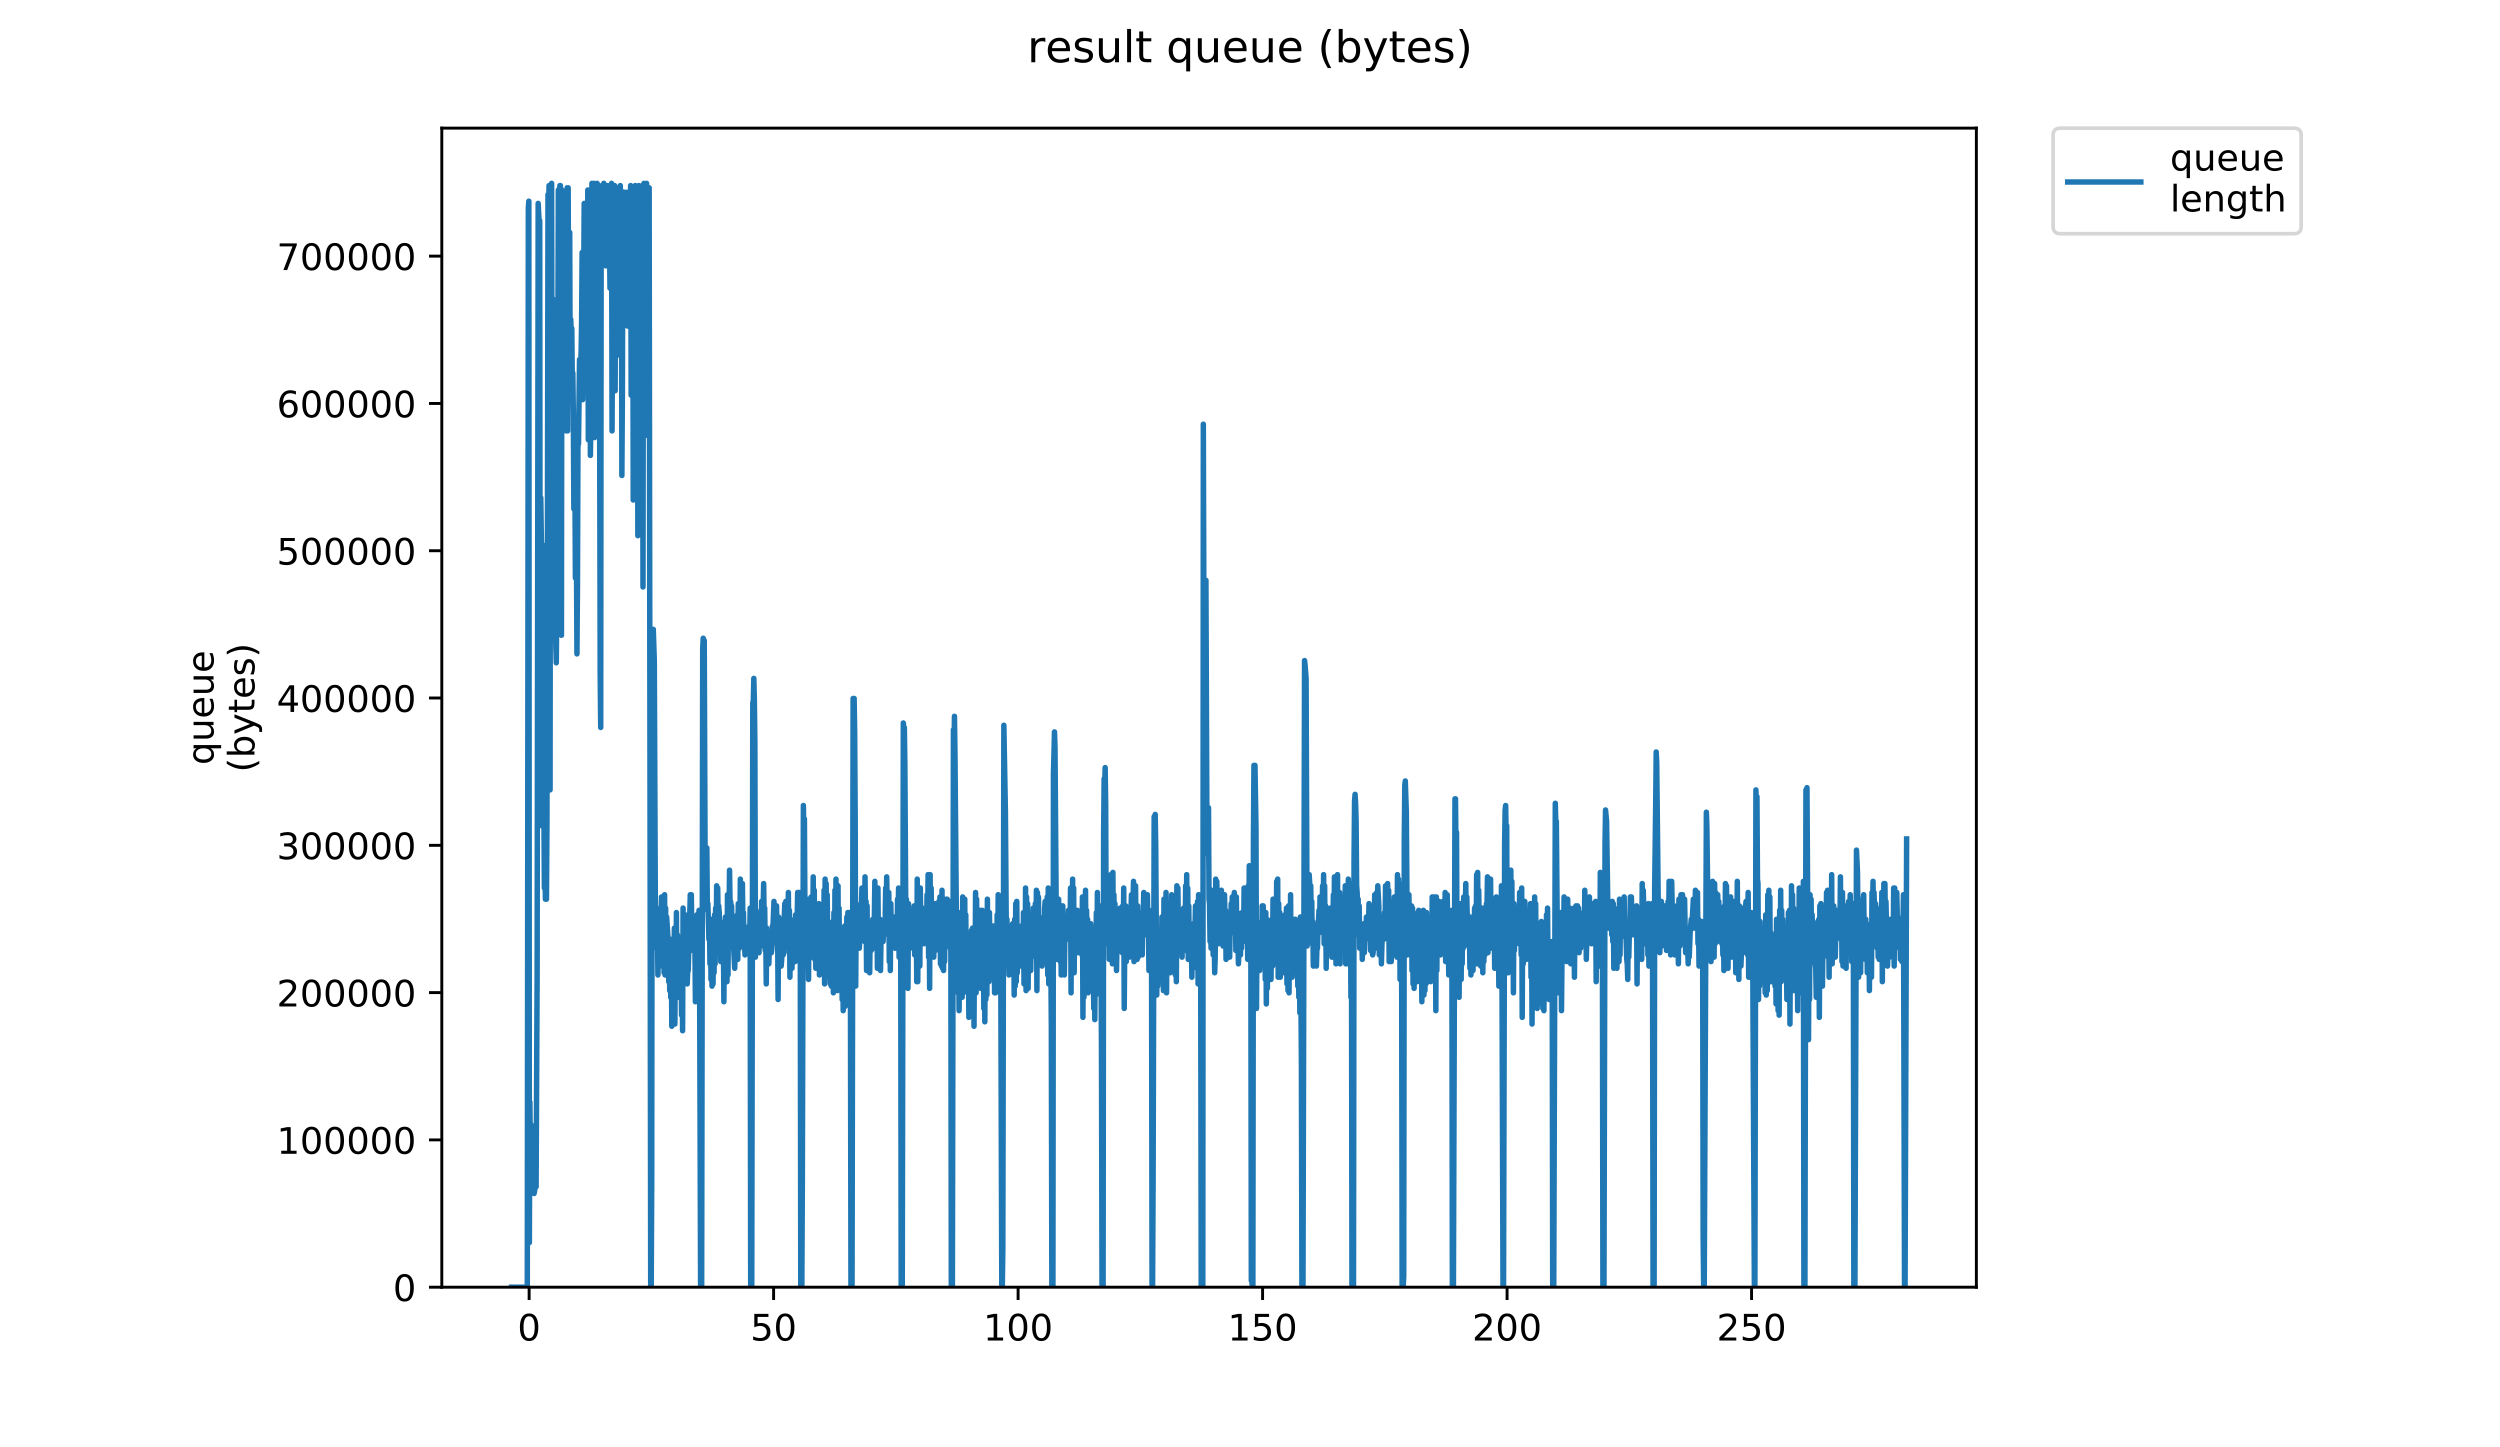 <?xml version="1.0" encoding="utf-8" standalone="no"?>
<!DOCTYPE svg PUBLIC "-//W3C//DTD SVG 1.1//EN"
  "http://www.w3.org/Graphics/SVG/1.1/DTD/svg11.dtd">
<!-- Created with matplotlib (https://matplotlib.org/) -->
<svg height="396pt" version="1.1" viewBox="0 0 684 396" width="684pt" xmlns="http://www.w3.org/2000/svg" xmlns:xlink="http://www.w3.org/1999/xlink">
 <defs>
  <style type="text/css">
*{stroke-linecap:butt;stroke-linejoin:round;}
  </style>
 </defs>
 <g id="figure_1">
  <g id="patch_1">
   <path d="M 0 396 
L 684 396 
L 684 0 
L 0 0 
z
" style="fill:#ffffff;"/>
  </g>
  <g id="axes_1">
   <g id="patch_2">
    <path d="M 120.879 352.174 
L 540.734 352.174 
L 540.734 35.062 
L 120.879 35.062 
z
" style="fill:#ffffff;"/>
   </g>
   <g id="matplotlib.axis_1">
    <g id="xtick_1">
     <g id="line2d_1">
      <defs>
       <path d="M 0 0 
L 0 3.5 
" id="m53b32d3ba4" style="stroke:#000000;stroke-width:0.8;"/>
      </defs>
      <g>
       <use style="stroke:#000000;stroke-width:0.8;" x="144.767" xlink:href="#m53b32d3ba4" y="352.174"/>
      </g>
     </g>
     <g id="text_1">
      <!-- 0 -->
      <defs>
       <path d="M 31.781 66.406 
Q 24.172 66.406 20.328 58.906 
Q 16.5 51.422 16.5 36.375 
Q 16.5 21.391 20.328 13.891 
Q 24.172 6.391 31.781 6.391 
Q 39.453 6.391 43.281 13.891 
Q 47.125 21.391 47.125 36.375 
Q 47.125 51.422 43.281 58.906 
Q 39.453 66.406 31.781 66.406 
z
M 31.781 74.219 
Q 44.047 74.219 50.516 64.516 
Q 56.984 54.828 56.984 36.375 
Q 56.984 17.969 50.516 8.266 
Q 44.047 -1.422 31.781 -1.422 
Q 19.531 -1.422 13.062 8.266 
Q 6.594 17.969 6.594 36.375 
Q 6.594 54.828 13.062 64.516 
Q 19.531 74.219 31.781 74.219 
z
" id="DejaVuSans-48"/>
      </defs>
      <g transform="translate(141.586 366.773)scale(0.1 -0.1)">
       <use xlink:href="#DejaVuSans-48"/>
      </g>
     </g>
    </g>
    <g id="xtick_2">
     <g id="line2d_2">
      <g>
       <use style="stroke:#000000;stroke-width:0.8;" x="211.659" xlink:href="#m53b32d3ba4" y="352.174"/>
      </g>
     </g>
     <g id="text_2">
      <!-- 50 -->
      <defs>
       <path d="M 10.797 72.906 
L 49.516 72.906 
L 49.516 64.594 
L 19.828 64.594 
L 19.828 46.734 
Q 21.969 47.469 24.109 47.828 
Q 26.266 48.188 28.422 48.188 
Q 40.625 48.188 47.75 41.5 
Q 54.891 34.812 54.891 23.391 
Q 54.891 11.625 47.562 5.094 
Q 40.234 -1.422 26.906 -1.422 
Q 22.312 -1.422 17.547 -0.641 
Q 12.797 0.141 7.719 1.703 
L 7.719 11.625 
Q 12.109 9.234 16.797 8.062 
Q 21.484 6.891 26.703 6.891 
Q 35.156 6.891 40.078 11.328 
Q 45.016 15.766 45.016 23.391 
Q 45.016 31 40.078 35.438 
Q 35.156 39.891 26.703 39.891 
Q 22.75 39.891 18.812 39.016 
Q 14.891 38.141 10.797 36.281 
z
" id="DejaVuSans-53"/>
      </defs>
      <g transform="translate(205.297 366.773)scale(0.1 -0.1)">
       <use xlink:href="#DejaVuSans-53"/>
       <use x="63.623" xlink:href="#DejaVuSans-48"/>
      </g>
     </g>
    </g>
    <g id="xtick_3">
     <g id="line2d_3">
      <g>
       <use style="stroke:#000000;stroke-width:0.8;" x="278.552" xlink:href="#m53b32d3ba4" y="352.174"/>
      </g>
     </g>
     <g id="text_3">
      <!-- 100 -->
      <defs>
       <path d="M 12.406 8.297 
L 28.516 8.297 
L 28.516 63.922 
L 10.984 60.406 
L 10.984 69.391 
L 28.422 72.906 
L 38.281 72.906 
L 38.281 8.297 
L 54.391 8.297 
L 54.391 0 
L 12.406 0 
z
" id="DejaVuSans-49"/>
      </defs>
      <g transform="translate(269.008 366.773)scale(0.1 -0.1)">
       <use xlink:href="#DejaVuSans-49"/>
       <use x="63.623" xlink:href="#DejaVuSans-48"/>
       <use x="127.246" xlink:href="#DejaVuSans-48"/>
      </g>
     </g>
    </g>
    <g id="xtick_4">
     <g id="line2d_4">
      <g>
       <use style="stroke:#000000;stroke-width:0.8;" x="345.444" xlink:href="#m53b32d3ba4" y="352.174"/>
      </g>
     </g>
     <g id="text_4">
      <!-- 150 -->
      <g transform="translate(335.901 366.773)scale(0.1 -0.1)">
       <use xlink:href="#DejaVuSans-49"/>
       <use x="63.623" xlink:href="#DejaVuSans-53"/>
       <use x="127.246" xlink:href="#DejaVuSans-48"/>
      </g>
     </g>
    </g>
    <g id="xtick_5">
     <g id="line2d_5">
      <g>
       <use style="stroke:#000000;stroke-width:0.8;" x="412.337" xlink:href="#m53b32d3ba4" y="352.174"/>
      </g>
     </g>
     <g id="text_5">
      <!-- 200 -->
      <defs>
       <path d="M 19.188 8.297 
L 53.609 8.297 
L 53.609 0 
L 7.328 0 
L 7.328 8.297 
Q 12.938 14.109 22.625 23.891 
Q 32.328 33.688 34.812 36.531 
Q 39.547 41.844 41.422 45.531 
Q 43.312 49.219 43.312 52.781 
Q 43.312 58.594 39.234 62.25 
Q 35.156 65.922 28.609 65.922 
Q 23.969 65.922 18.812 64.312 
Q 13.672 62.703 7.812 59.422 
L 7.812 69.391 
Q 13.766 71.781 18.938 73 
Q 24.125 74.219 28.422 74.219 
Q 39.75 74.219 46.484 68.547 
Q 53.219 62.891 53.219 53.422 
Q 53.219 48.922 51.531 44.891 
Q 49.859 40.875 45.406 35.406 
Q 44.188 33.984 37.641 27.219 
Q 31.109 20.453 19.188 8.297 
z
" id="DejaVuSans-50"/>
      </defs>
      <g transform="translate(402.793 366.773)scale(0.1 -0.1)">
       <use xlink:href="#DejaVuSans-50"/>
       <use x="63.623" xlink:href="#DejaVuSans-48"/>
       <use x="127.246" xlink:href="#DejaVuSans-48"/>
      </g>
     </g>
    </g>
    <g id="xtick_6">
     <g id="line2d_6">
      <g>
       <use style="stroke:#000000;stroke-width:0.8;" x="479.229" xlink:href="#m53b32d3ba4" y="352.174"/>
      </g>
     </g>
     <g id="text_6">
      <!-- 250 -->
      <g transform="translate(469.686 366.773)scale(0.1 -0.1)">
       <use xlink:href="#DejaVuSans-50"/>
       <use x="63.623" xlink:href="#DejaVuSans-53"/>
       <use x="127.246" xlink:href="#DejaVuSans-48"/>
      </g>
     </g>
    </g>
   </g>
   <g id="matplotlib.axis_2">
    <g id="ytick_1">
     <g id="line2d_7">
      <defs>
       <path d="M 0 0 
L -3.5 0 
" id="m476c897e3c" style="stroke:#000000;stroke-width:0.8;"/>
      </defs>
      <g>
       <use style="stroke:#000000;stroke-width:0.8;" x="120.879" xlink:href="#m476c897e3c" y="352.174"/>
      </g>
     </g>
     <g id="text_7">
      <!-- 0 -->
      <g transform="translate(107.516 355.973)scale(0.1 -0.1)">
       <use xlink:href="#DejaVuSans-48"/>
      </g>
     </g>
    </g>
    <g id="ytick_2">
     <g id="line2d_8">
      <g>
       <use style="stroke:#000000;stroke-width:0.8;" x="120.879" xlink:href="#m476c897e3c" y="311.875"/>
      </g>
     </g>
     <g id="text_8">
      <!-- 100000 -->
      <g transform="translate(75.704 315.675)scale(0.1 -0.1)">
       <use xlink:href="#DejaVuSans-49"/>
       <use x="63.623" xlink:href="#DejaVuSans-48"/>
       <use x="127.246" xlink:href="#DejaVuSans-48"/>
       <use x="190.869" xlink:href="#DejaVuSans-48"/>
       <use x="254.492" xlink:href="#DejaVuSans-48"/>
       <use x="318.115" xlink:href="#DejaVuSans-48"/>
      </g>
     </g>
    </g>
    <g id="ytick_3">
     <g id="line2d_9">
      <g>
       <use style="stroke:#000000;stroke-width:0.8;" x="120.879" xlink:href="#m476c897e3c" y="271.577"/>
      </g>
     </g>
     <g id="text_9">
      <!-- 200000 -->
      <g transform="translate(75.704 275.376)scale(0.1 -0.1)">
       <use xlink:href="#DejaVuSans-50"/>
       <use x="63.623" xlink:href="#DejaVuSans-48"/>
       <use x="127.246" xlink:href="#DejaVuSans-48"/>
       <use x="190.869" xlink:href="#DejaVuSans-48"/>
       <use x="254.492" xlink:href="#DejaVuSans-48"/>
       <use x="318.115" xlink:href="#DejaVuSans-48"/>
      </g>
     </g>
    </g>
    <g id="ytick_4">
     <g id="line2d_10">
      <g>
       <use style="stroke:#000000;stroke-width:0.8;" x="120.879" xlink:href="#m476c897e3c" y="231.278"/>
      </g>
     </g>
     <g id="text_10">
      <!-- 300000 -->
      <defs>
       <path d="M 40.578 39.312 
Q 47.656 37.797 51.625 33 
Q 55.609 28.219 55.609 21.188 
Q 55.609 10.406 48.188 4.484 
Q 40.766 -1.422 27.094 -1.422 
Q 22.516 -1.422 17.656 -0.516 
Q 12.797 0.391 7.625 2.203 
L 7.625 11.719 
Q 11.719 9.328 16.594 8.109 
Q 21.484 6.891 26.812 6.891 
Q 36.078 6.891 40.938 10.547 
Q 45.797 14.203 45.797 21.188 
Q 45.797 27.641 41.281 31.266 
Q 36.766 34.906 28.719 34.906 
L 20.219 34.906 
L 20.219 43.016 
L 29.109 43.016 
Q 36.375 43.016 40.234 45.922 
Q 44.094 48.828 44.094 54.297 
Q 44.094 59.906 40.109 62.906 
Q 36.141 65.922 28.719 65.922 
Q 24.656 65.922 20.016 65.031 
Q 15.375 64.156 9.812 62.312 
L 9.812 71.094 
Q 15.438 72.656 20.344 73.438 
Q 25.25 74.219 29.594 74.219 
Q 40.828 74.219 47.359 69.109 
Q 53.906 64.016 53.906 55.328 
Q 53.906 49.266 50.438 45.094 
Q 46.969 40.922 40.578 39.312 
z
" id="DejaVuSans-51"/>
      </defs>
      <g transform="translate(75.704 235.077)scale(0.1 -0.1)">
       <use xlink:href="#DejaVuSans-51"/>
       <use x="63.623" xlink:href="#DejaVuSans-48"/>
       <use x="127.246" xlink:href="#DejaVuSans-48"/>
       <use x="190.869" xlink:href="#DejaVuSans-48"/>
       <use x="254.492" xlink:href="#DejaVuSans-48"/>
       <use x="318.115" xlink:href="#DejaVuSans-48"/>
      </g>
     </g>
    </g>
    <g id="ytick_5">
     <g id="line2d_11">
      <g>
       <use style="stroke:#000000;stroke-width:0.8;" x="120.879" xlink:href="#m476c897e3c" y="190.979"/>
      </g>
     </g>
     <g id="text_11">
      <!-- 400000 -->
      <defs>
       <path d="M 37.797 64.312 
L 12.891 25.391 
L 37.797 25.391 
z
M 35.203 72.906 
L 47.609 72.906 
L 47.609 25.391 
L 58.016 25.391 
L 58.016 17.188 
L 47.609 17.188 
L 47.609 0 
L 37.797 0 
L 37.797 17.188 
L 4.891 17.188 
L 4.891 26.703 
z
" id="DejaVuSans-52"/>
      </defs>
      <g transform="translate(75.704 194.778)scale(0.1 -0.1)">
       <use xlink:href="#DejaVuSans-52"/>
       <use x="63.623" xlink:href="#DejaVuSans-48"/>
       <use x="127.246" xlink:href="#DejaVuSans-48"/>
       <use x="190.869" xlink:href="#DejaVuSans-48"/>
       <use x="254.492" xlink:href="#DejaVuSans-48"/>
       <use x="318.115" xlink:href="#DejaVuSans-48"/>
      </g>
     </g>
    </g>
    <g id="ytick_6">
     <g id="line2d_12">
      <g>
       <use style="stroke:#000000;stroke-width:0.8;" x="120.879" xlink:href="#m476c897e3c" y="150.68"/>
      </g>
     </g>
     <g id="text_12">
      <!-- 500000 -->
      <g transform="translate(75.704 154.48)scale(0.1 -0.1)">
       <use xlink:href="#DejaVuSans-53"/>
       <use x="63.623" xlink:href="#DejaVuSans-48"/>
       <use x="127.246" xlink:href="#DejaVuSans-48"/>
       <use x="190.869" xlink:href="#DejaVuSans-48"/>
       <use x="254.492" xlink:href="#DejaVuSans-48"/>
       <use x="318.115" xlink:href="#DejaVuSans-48"/>
      </g>
     </g>
    </g>
    <g id="ytick_7">
     <g id="line2d_13">
      <g>
       <use style="stroke:#000000;stroke-width:0.8;" x="120.879" xlink:href="#m476c897e3c" y="110.382"/>
      </g>
     </g>
     <g id="text_13">
      <!-- 600000 -->
      <defs>
       <path d="M 33.016 40.375 
Q 26.375 40.375 22.484 35.828 
Q 18.609 31.297 18.609 23.391 
Q 18.609 15.531 22.484 10.953 
Q 26.375 6.391 33.016 6.391 
Q 39.656 6.391 43.531 10.953 
Q 47.406 15.531 47.406 23.391 
Q 47.406 31.297 43.531 35.828 
Q 39.656 40.375 33.016 40.375 
z
M 52.594 71.297 
L 52.594 62.312 
Q 48.875 64.062 45.094 64.984 
Q 41.312 65.922 37.594 65.922 
Q 27.828 65.922 22.672 59.328 
Q 17.531 52.734 16.797 39.406 
Q 19.672 43.656 24.016 45.922 
Q 28.375 48.188 33.594 48.188 
Q 44.578 48.188 50.953 41.516 
Q 57.328 34.859 57.328 23.391 
Q 57.328 12.156 50.688 5.359 
Q 44.047 -1.422 33.016 -1.422 
Q 20.359 -1.422 13.672 8.266 
Q 6.984 17.969 6.984 36.375 
Q 6.984 53.656 15.188 63.938 
Q 23.391 74.219 37.203 74.219 
Q 40.922 74.219 44.703 73.484 
Q 48.484 72.75 52.594 71.297 
z
" id="DejaVuSans-54"/>
      </defs>
      <g transform="translate(75.704 114.181)scale(0.1 -0.1)">
       <use xlink:href="#DejaVuSans-54"/>
       <use x="63.623" xlink:href="#DejaVuSans-48"/>
       <use x="127.246" xlink:href="#DejaVuSans-48"/>
       <use x="190.869" xlink:href="#DejaVuSans-48"/>
       <use x="254.492" xlink:href="#DejaVuSans-48"/>
       <use x="318.115" xlink:href="#DejaVuSans-48"/>
      </g>
     </g>
    </g>
    <g id="ytick_8">
     <g id="line2d_14">
      <g>
       <use style="stroke:#000000;stroke-width:0.8;" x="120.879" xlink:href="#m476c897e3c" y="70.083"/>
      </g>
     </g>
     <g id="text_14">
      <!-- 700000 -->
      <defs>
       <path d="M 8.203 72.906 
L 55.078 72.906 
L 55.078 68.703 
L 28.609 0 
L 18.312 0 
L 43.219 64.594 
L 8.203 64.594 
z
" id="DejaVuSans-55"/>
      </defs>
      <g transform="translate(75.704 73.882)scale(0.1 -0.1)">
       <use xlink:href="#DejaVuSans-55"/>
       <use x="63.623" xlink:href="#DejaVuSans-48"/>
       <use x="127.246" xlink:href="#DejaVuSans-48"/>
       <use x="190.869" xlink:href="#DejaVuSans-48"/>
       <use x="254.492" xlink:href="#DejaVuSans-48"/>
       <use x="318.115" xlink:href="#DejaVuSans-48"/>
      </g>
     </g>
    </g>
    <g id="text_15">
     <!-- queue -->
     <defs>
      <path d="M 14.797 27.297 
Q 14.797 17.391 18.875 11.75 
Q 22.953 6.109 30.078 6.109 
Q 37.203 6.109 41.297 11.75 
Q 45.406 17.391 45.406 27.297 
Q 45.406 37.203 41.297 42.844 
Q 37.203 48.484 30.078 48.484 
Q 22.953 48.484 18.875 42.844 
Q 14.797 37.203 14.797 27.297 
z
M 45.406 8.203 
Q 42.578 3.328 38.25 0.953 
Q 33.938 -1.422 27.875 -1.422 
Q 17.969 -1.422 11.734 6.484 
Q 5.516 14.406 5.516 27.297 
Q 5.516 40.188 11.734 48.094 
Q 17.969 56 27.875 56 
Q 33.938 56 38.25 53.625 
Q 42.578 51.266 45.406 46.391 
L 45.406 54.688 
L 54.391 54.688 
L 54.391 -20.797 
L 45.406 -20.797 
z
" id="DejaVuSans-113"/>
      <path d="M 8.5 21.578 
L 8.5 54.688 
L 17.484 54.688 
L 17.484 21.922 
Q 17.484 14.156 20.5 10.266 
Q 23.531 6.391 29.594 6.391 
Q 36.859 6.391 41.078 11.031 
Q 45.312 15.672 45.312 23.688 
L 45.312 54.688 
L 54.297 54.688 
L 54.297 0 
L 45.312 0 
L 45.312 8.406 
Q 42.047 3.422 37.719 1 
Q 33.406 -1.422 27.688 -1.422 
Q 18.266 -1.422 13.375 4.438 
Q 8.5 10.297 8.5 21.578 
z
M 31.109 56 
z
" id="DejaVuSans-117"/>
      <path d="M 56.203 29.594 
L 56.203 25.203 
L 14.891 25.203 
Q 15.484 15.922 20.484 11.062 
Q 25.484 6.203 34.422 6.203 
Q 39.594 6.203 44.453 7.469 
Q 49.312 8.734 54.109 11.281 
L 54.109 2.781 
Q 49.266 0.734 44.188 -0.344 
Q 39.109 -1.422 33.891 -1.422 
Q 20.797 -1.422 13.156 6.188 
Q 5.516 13.812 5.516 26.812 
Q 5.516 40.234 12.766 48.109 
Q 20.016 56 32.328 56 
Q 43.359 56 49.781 48.891 
Q 56.203 41.797 56.203 29.594 
z
M 47.219 32.234 
Q 47.125 39.594 43.094 43.984 
Q 39.062 48.391 32.422 48.391 
Q 24.906 48.391 20.391 44.141 
Q 15.875 39.891 15.188 32.172 
z
" id="DejaVuSans-101"/>
     </defs>
     <g transform="translate(58.426 209.283)rotate(-90)scale(0.1 -0.1)">
      <use xlink:href="#DejaVuSans-113"/>
      <use x="63.477" xlink:href="#DejaVuSans-117"/>
      <use x="126.855" xlink:href="#DejaVuSans-101"/>
      <use x="188.379" xlink:href="#DejaVuSans-117"/>
      <use x="251.758" xlink:href="#DejaVuSans-101"/>
     </g>
     <!-- (bytes) -->
     <defs>
      <path d="M 31 75.875 
Q 24.469 64.656 21.281 53.656 
Q 18.109 42.672 18.109 31.391 
Q 18.109 20.125 21.312 9.062 
Q 24.516 -2 31 -13.188 
L 23.188 -13.188 
Q 15.875 -1.703 12.234 9.375 
Q 8.594 20.453 8.594 31.391 
Q 8.594 42.281 12.203 53.312 
Q 15.828 64.359 23.188 75.875 
z
" id="DejaVuSans-40"/>
      <path d="M 48.688 27.297 
Q 48.688 37.203 44.609 42.844 
Q 40.531 48.484 33.406 48.484 
Q 26.266 48.484 22.188 42.844 
Q 18.109 37.203 18.109 27.297 
Q 18.109 17.391 22.188 11.75 
Q 26.266 6.109 33.406 6.109 
Q 40.531 6.109 44.609 11.75 
Q 48.688 17.391 48.688 27.297 
z
M 18.109 46.391 
Q 20.953 51.266 25.266 53.625 
Q 29.594 56 35.594 56 
Q 45.562 56 51.781 48.094 
Q 58.016 40.188 58.016 27.297 
Q 58.016 14.406 51.781 6.484 
Q 45.562 -1.422 35.594 -1.422 
Q 29.594 -1.422 25.266 0.953 
Q 20.953 3.328 18.109 8.203 
L 18.109 0 
L 9.078 0 
L 9.078 75.984 
L 18.109 75.984 
z
" id="DejaVuSans-98"/>
      <path d="M 32.172 -5.078 
Q 28.375 -14.844 24.75 -17.812 
Q 21.141 -20.797 15.094 -20.797 
L 7.906 -20.797 
L 7.906 -13.281 
L 13.188 -13.281 
Q 16.891 -13.281 18.938 -11.516 
Q 21 -9.766 23.484 -3.219 
L 25.094 0.875 
L 2.984 54.688 
L 12.5 54.688 
L 29.594 11.922 
L 46.688 54.688 
L 56.203 54.688 
z
" id="DejaVuSans-121"/>
      <path d="M 18.312 70.219 
L 18.312 54.688 
L 36.812 54.688 
L 36.812 47.703 
L 18.312 47.703 
L 18.312 18.016 
Q 18.312 11.328 20.141 9.422 
Q 21.969 7.516 27.594 7.516 
L 36.812 7.516 
L 36.812 0 
L 27.594 0 
Q 17.188 0 13.234 3.875 
Q 9.281 7.766 9.281 18.016 
L 9.281 47.703 
L 2.688 47.703 
L 2.688 54.688 
L 9.281 54.688 
L 9.281 70.219 
z
" id="DejaVuSans-116"/>
      <path d="M 44.281 53.078 
L 44.281 44.578 
Q 40.484 46.531 36.375 47.5 
Q 32.281 48.484 27.875 48.484 
Q 21.188 48.484 17.844 46.438 
Q 14.5 44.391 14.5 40.281 
Q 14.5 37.156 16.891 35.375 
Q 19.281 33.594 26.516 31.984 
L 29.594 31.297 
Q 39.156 29.25 43.188 25.516 
Q 47.219 21.781 47.219 15.094 
Q 47.219 7.469 41.188 3.016 
Q 35.156 -1.422 24.609 -1.422 
Q 20.219 -1.422 15.453 -0.562 
Q 10.688 0.297 5.422 2 
L 5.422 11.281 
Q 10.406 8.688 15.234 7.391 
Q 20.062 6.109 24.812 6.109 
Q 31.156 6.109 34.562 8.281 
Q 37.984 10.453 37.984 14.406 
Q 37.984 18.062 35.516 20.016 
Q 33.062 21.969 24.703 23.781 
L 21.578 24.516 
Q 13.234 26.266 9.516 29.906 
Q 5.812 33.547 5.812 39.891 
Q 5.812 47.609 11.281 51.797 
Q 16.75 56 26.812 56 
Q 31.781 56 36.172 55.266 
Q 40.578 54.547 44.281 53.078 
z
" id="DejaVuSans-115"/>
      <path d="M 8.016 75.875 
L 15.828 75.875 
Q 23.141 64.359 26.781 53.312 
Q 30.422 42.281 30.422 31.391 
Q 30.422 20.453 26.781 9.375 
Q 23.141 -1.703 15.828 -13.188 
L 8.016 -13.188 
Q 14.5 -2 17.703 9.062 
Q 20.906 20.125 20.906 31.391 
Q 20.906 42.672 17.703 53.656 
Q 14.5 64.656 8.016 75.875 
z
" id="DejaVuSans-41"/>
     </defs>
     <g transform="translate(69.624 211.295)rotate(-90)scale(0.1 -0.1)">
      <use xlink:href="#DejaVuSans-40"/>
      <use x="39.014" xlink:href="#DejaVuSans-98"/>
      <use x="102.49" xlink:href="#DejaVuSans-121"/>
      <use x="161.67" xlink:href="#DejaVuSans-116"/>
      <use x="200.879" xlink:href="#DejaVuSans-101"/>
      <use x="262.402" xlink:href="#DejaVuSans-115"/>
      <use x="314.502" xlink:href="#DejaVuSans-41"/>
     </g>
    </g>
   </g>
   <g id="line2d_15">
    <path clip-path="url(#pe49c99b09c)" d="M 139.963 352.174 
L 144.268 352.174 
L 144.551 56.874 
L 144.692 55.044 
L 144.833 339.972 
L 144.975 301.534 
L 145.119 318.007 
L 145.263 307.635 
L 145.689 314.347 
L 146.112 326.549 
L 146.253 325.939 
L 146.396 324.719 
L 146.537 315.567 
L 146.679 324.719 
L 146.961 266.147 
L 147.243 55.654 
L 147.524 61.145 
L 147.665 60.367 
L 147.809 225.879 
L 147.952 136.19 
L 148.235 155.714 
L 148.376 149.003 
L 148.942 242.962 
L 149.083 236.861 
L 149.224 246.013 
L 149.366 231.37 
L 149.507 246.013 
L 149.649 224.662 
L 149.932 53.214 
L 150.074 69.687 
L 150.216 50.773 
L 150.358 51.383 
L 150.501 216.117 
L 150.642 55.654 
L 150.783 81.889 
L 150.923 50.163 
L 151.065 138.021 
L 151.208 84.94 
L 151.349 81.889 
L 151.49 84.94 
L 151.632 85.55 
L 151.915 170.968 
L 152.198 181.34 
L 152.339 166.087 
L 152.48 138.631 
L 152.762 51.993 
L 152.904 51.79 
L 153.046 60.535 
L 153.187 50.773 
L 153.328 50.773 
L 153.611 173.808 
L 153.753 51.993 
L 153.893 91.041 
L 154.034 54.434 
L 154.175 63.586 
L 154.458 52.604 
L 154.6 65.416 
L 154.741 53.214 
L 154.883 117.887 
L 155.166 51.383 
L 155.307 117.887 
L 155.448 51.383 
L 155.59 86.77 
L 155.733 64.806 
L 155.874 63.586 
L 156.016 108.125 
L 156.158 87.381 
L 156.3 91.651 
L 156.441 89.821 
L 156.583 104.464 
L 156.723 102.024 
L 156.864 113.006 
L 157.005 139.242 
L 157.288 130.089 
L 157.429 158.155 
L 157.713 151.444 
L 157.853 178.899 
L 157.995 159.985 
L 158.136 117.887 
L 158.277 121.547 
L 158.561 98.363 
L 158.702 103.854 
L 158.985 96.532 
L 159.126 87.991 
L 159.267 69.077 
L 159.408 109.345 
L 159.55 100.193 
L 159.833 55.654 
L 159.975 92.262 
L 160.116 59.925 
L 160.257 73.958 
L 160.398 66.026 
L 160.539 100.803 
L 160.821 51.993 
L 160.962 120.327 
L 161.104 116.667 
L 161.387 54.434 
L 161.528 124.598 
L 161.669 114.836 
L 161.952 50.163 
L 162.093 114.836 
L 162.374 56.874 
L 162.516 50.163 
L 162.658 119.717 
L 162.799 69.077 
L 162.94 58.705 
L 163.08 61.145 
L 163.363 50.163 
L 163.504 84.94 
L 163.645 58.095 
L 163.787 83.11 
L 163.928 50.773 
L 164.21 183.78 
L 164.351 199.033 
L 164.492 52.604 
L 164.633 51.993 
L 164.775 64.196 
L 165.058 51.383 
L 165.2 50.163 
L 165.341 51.993 
L 165.482 57.485 
L 165.623 54.434 
L 165.766 72.738 
L 165.906 54.434 
L 166.047 55.654 
L 166.188 50.773 
L 166.329 66.636 
L 166.611 51.383 
L 166.894 78.839 
L 167.035 52.604 
L 167.175 65.416 
L 167.316 50.163 
L 167.458 117.887 
L 167.741 52.604 
L 168.025 77.602 
L 168.165 50.773 
L 168.306 106.905 
L 168.447 53.821 
L 168.588 72.738 
L 168.729 52.604 
L 168.87 67.852 
L 169.011 54.434 
L 169.153 78.229 
L 169.294 51.383 
L 169.435 97.143 
L 169.577 58.095 
L 169.719 50.773 
L 169.861 74.568 
L 170.003 52.604 
L 170.145 130.089 
L 170.286 107.515 
L 170.43 52.533 
L 170.571 59.925 
L 170.712 83.72 
L 170.853 52.604 
L 171.134 78.839 
L 171.275 82.5 
L 171.416 52.604 
L 171.556 56.264 
L 171.697 89.211 
L 171.838 56.874 
L 171.98 53.214 
L 172.121 86.16 
L 172.262 53.821 
L 172.403 55.654 
L 172.544 50.773 
L 172.685 108.125 
L 172.826 63.586 
L 173.109 51.383 
L 173.25 136.801 
L 173.532 53.214 
L 173.672 73.348 
L 173.813 50.773 
L 174.093 97.753 
L 174.234 51.993 
L 174.374 61.755 
L 174.515 146.563 
L 174.796 50.773 
L 174.937 104.464 
L 175.077 111.181 
L 175.217 52.604 
L 175.358 97.753 
L 175.498 98.363 
L 175.638 58.095 
L 175.779 50.773 
L 175.92 160.595 
L 176.061 51.993 
L 176.201 50.163 
L 176.342 77.619 
L 176.482 50.773 
L 176.623 97.753 
L 176.904 50.163 
L 177.046 119.107 
L 177.327 53.214 
L 177.468 84.94 
L 177.609 51.383 
L 178.03 352.174 
L 178.172 352.174 
L 178.312 322.888 
L 178.454 177.069 
L 178.736 172.188 
L 179.018 180.729 
L 179.3 247.843 
L 179.44 256.385 
L 179.582 248.453 
L 179.723 259.435 
L 179.864 252.723 
L 180.004 266.754 
L 180.146 259.435 
L 180.286 263.706 
L 180.427 251.504 
L 180.567 264.316 
L 180.988 245.403 
L 181.13 253.334 
L 181.271 245.403 
L 181.412 262.486 
L 181.552 246.623 
L 181.693 266.147 
L 181.833 244.792 
L 181.973 266.754 
L 182.114 248.453 
L 182.254 266.147 
L 182.394 250.894 
L 182.817 257.605 
L 182.958 268.587 
L 183.098 260.046 
L 183.238 271.028 
L 183.378 258.825 
L 183.519 272.858 
L 183.659 256.995 
L 183.8 280.784 
L 183.941 264.316 
L 184.083 275.909 
L 184.223 258.825 
L 184.363 274.078 
L 184.504 253.944 
L 184.644 280.18 
L 184.784 260.046 
L 184.925 271.638 
L 185.065 249.673 
L 185.206 271.028 
L 185.347 255.775 
L 185.487 272.858 
L 185.628 262.486 
L 185.769 270.418 
L 185.909 269.808 
L 186.049 260.656 
L 186.19 271.028 
L 186.33 261.876 
L 186.471 277.739 
L 186.612 256.995 
L 186.753 282.01 
L 186.894 248.453 
L 187.034 267.977 
L 187.174 255.165 
L 187.315 265.537 
L 187.455 250.284 
L 187.595 262.486 
L 187.735 254.554 
L 188.017 269.197 
L 188.157 265.537 
L 188.298 265.537 
L 188.859 244.792 
L 188.999 260.046 
L 189.14 244.792 
L 189.281 254.554 
L 189.422 250.894 
L 189.703 255.165 
L 189.843 254.554 
L 189.984 260.046 
L 190.124 258.215 
L 190.264 274.078 
L 190.405 260.656 
L 190.546 262.486 
L 190.687 250.284 
L 190.828 262.486 
L 190.969 253.334 
L 191.11 263.096 
L 191.25 249.063 
L 191.391 261.266 
L 191.682 352.174 
L 191.975 352.174 
L 192.258 177.679 
L 192.399 174.628 
L 192.541 175.848 
L 192.682 175.238 
L 192.966 248.453 
L 193.108 233.2 
L 193.25 242.962 
L 193.39 231.98 
L 193.532 249.063 
L 193.673 247.233 
L 193.957 256.995 
L 194.1 251.504 
L 194.242 263.706 
L 194.383 251.504 
L 194.526 267.977 
L 194.667 260.656 
L 194.809 269.808 
L 194.95 258.215 
L 195.09 269.197 
L 195.231 255.165 
L 195.372 266.147 
L 195.512 250.284 
L 195.653 263.706 
L 195.794 248.453 
L 195.935 260.046 
L 196.076 242.352 
L 196.217 258.825 
L 196.36 242.962 
L 196.5 252.114 
L 196.64 247.843 
L 196.781 249.673 
L 196.923 253.944 
L 197.064 252.114 
L 197.205 263.096 
L 197.346 255.165 
L 197.488 263.096 
L 197.629 260.046 
L 197.77 261.876 
L 197.911 255.775 
L 198.051 274.078 
L 198.192 256.995 
L 198.333 267.977 
L 198.474 250.894 
L 198.615 264.316 
L 198.756 257.605 
L 198.898 268.587 
L 199.038 244.792 
L 199.179 266.754 
L 199.319 249.063 
L 199.46 250.894 
L 199.601 238.081 
L 199.742 247.233 
L 199.883 246.623 
L 200.024 247.843 
L 200.165 247.843 
L 200.305 256.995 
L 200.587 258.215 
L 200.728 259.435 
L 201.009 264.927 
L 201.291 255.165 
L 201.431 253.944 
L 201.572 259.435 
L 201.713 250.284 
L 201.854 262.486 
L 201.994 247.233 
L 202.275 259.435 
L 202.416 256.995 
L 202.558 240.522 
L 202.699 253.944 
L 202.839 241.742 
L 202.981 247.843 
L 203.122 241.742 
L 203.263 253.944 
L 203.404 249.673 
L 203.544 256.385 
L 203.685 257.605 
L 203.826 261.266 
L 204.111 255.775 
L 204.393 258.825 
L 204.534 260.656 
L 204.675 255.165 
L 204.816 259.435 
L 204.957 253.334 
L 205.097 260.046 
L 205.239 248.453 
L 205.387 352.174 
L 205.679 352.174 
L 205.963 192.322 
L 206.105 191.712 
L 206.247 185.61 
L 206.392 191.712 
L 206.533 203.304 
L 206.676 261.876 
L 206.818 249.063 
L 206.959 253.334 
L 207.1 250.894 
L 207.383 258.215 
L 207.524 250.284 
L 207.666 260.656 
L 207.807 251.504 
L 207.948 258.215 
L 208.089 253.944 
L 208.229 258.825 
L 208.372 246.623 
L 208.513 246.623 
L 208.655 255.165 
L 208.938 241.742 
L 209.08 252.114 
L 209.222 248.453 
L 209.363 260.046 
L 209.504 254.554 
L 209.644 269.197 
L 209.785 253.944 
L 209.926 261.266 
L 210.208 263.706 
L 210.348 263.706 
L 210.489 259.435 
L 210.63 258.825 
L 210.771 256.995 
L 211.052 260.656 
L 211.193 259.435 
L 211.334 253.334 
L 211.475 253.944 
L 211.756 246.623 
L 211.898 250.284 
L 212.039 249.673 
L 212.18 247.843 
L 212.321 256.368 
L 212.463 247.843 
L 212.604 258.215 
L 212.744 252.723 
L 212.884 273.468 
L 213.025 250.894 
L 213.166 256.995 
L 213.448 256.995 
L 213.588 258.825 
L 213.729 264.316 
L 213.87 262.486 
L 214.01 256.995 
L 214.151 256.385 
L 214.291 261.266 
L 214.432 251.504 
L 214.573 250.894 
L 214.714 247.233 
L 214.855 259.435 
L 214.996 246.623 
L 215.137 250.894 
L 215.418 247.843 
L 215.559 253.334 
L 215.7 244.182 
L 215.841 260.656 
L 215.982 249.063 
L 216.124 267.367 
L 216.265 251.504 
L 216.406 264.316 
L 216.546 255.775 
L 216.687 264.927 
L 216.828 260.046 
L 216.969 262.486 
L 217.11 256.385 
L 217.252 256.385 
L 217.393 256.995 
L 217.533 263.096 
L 217.674 250.284 
L 217.956 250.284 
L 218.097 252.114 
L 218.237 244.182 
L 218.378 249.063 
L 218.519 249.063 
L 218.66 244.182 
L 218.801 252.723 
L 218.943 247.233 
L 219.088 352.174 
L 219.383 352.174 
L 219.523 322.888 
L 219.805 220.387 
L 219.946 228.319 
L 220.087 224.048 
L 220.23 250.284 
L 220.656 260.656 
L 220.798 249.673 
L 220.939 264.316 
L 221.081 252.723 
L 221.222 267.977 
L 221.363 246.013 
L 221.505 260.656 
L 221.647 255.165 
L 221.788 260.656 
L 221.929 245.403 
L 222.071 261.876 
L 222.213 253.944 
L 222.355 255.165 
L 222.497 239.911 
L 222.638 256.995 
L 222.779 243.555 
L 222.921 262.486 
L 223.063 248.453 
L 223.204 264.927 
L 223.346 250.894 
L 223.629 263.706 
L 223.771 258.825 
L 223.912 261.266 
L 224.053 247.233 
L 224.194 266.754 
L 224.336 247.843 
L 224.476 265.537 
L 224.617 252.723 
L 224.76 261.266 
L 224.901 247.843 
L 225.043 260.656 
L 225.185 252.114 
L 225.326 266.147 
L 225.468 243.572 
L 225.609 269.197 
L 225.752 240.522 
L 225.893 267.367 
L 226.035 241.742 
L 226.177 262.486 
L 226.319 244.792 
L 226.46 258.215 
L 226.601 252.114 
L 226.742 260.046 
L 226.885 261.266 
L 227.026 261.266 
L 227.167 269.197 
L 227.309 263.096 
L 227.45 269.808 
L 227.591 258.825 
L 227.733 265.537 
L 227.874 252.114 
L 228.016 271.638 
L 228.158 249.673 
L 228.299 271.028 
L 228.44 243.572 
L 228.581 270.418 
L 228.721 240.522 
L 228.862 261.876 
L 229.003 246.013 
L 229.144 271.028 
L 229.285 242.352 
L 229.428 269.197 
L 229.569 248.453 
L 229.71 264.316 
L 229.851 259.435 
L 230.133 266.147 
L 230.274 262.486 
L 230.416 273.468 
L 230.557 261.266 
L 230.699 276.519 
L 230.84 260.046 
L 230.982 274.688 
L 231.123 253.334 
L 231.265 275.299 
L 231.406 258.215 
L 231.548 272.858 
L 231.689 250.894 
L 231.829 273.468 
L 231.972 249.673 
L 232.113 271.638 
L 232.254 249.673 
L 232.396 266.754 
L 232.538 250.284 
L 232.68 269.808 
L 232.822 352.174 
L 233.119 352.174 
L 233.41 191.102 
L 233.551 199.643 
L 233.693 191.102 
L 233.835 200.253 
L 233.976 223.438 
L 234.118 269.808 
L 234.259 250.284 
L 234.401 258.215 
L 234.542 249.673 
L 234.684 258.215 
L 234.827 253.944 
L 234.969 258.825 
L 235.111 259.435 
L 235.534 247.233 
L 235.676 248.453 
L 235.818 242.962 
L 235.959 246.623 
L 236.1 243.572 
L 236.242 252.114 
L 236.384 249.673 
L 236.526 257.605 
L 236.668 239.911 
L 236.81 250.894 
L 236.951 246.623 
L 237.093 265.537 
L 237.234 247.843 
L 237.377 263.706 
L 237.518 255.165 
L 237.66 259.435 
L 237.802 256.385 
L 237.943 266.147 
L 238.084 254.554 
L 238.226 252.723 
L 238.368 260.046 
L 238.51 253.944 
L 238.651 255.775 
L 238.792 251.504 
L 238.934 259.435 
L 239.075 252.723 
L 239.216 251.504 
L 239.357 241.132 
L 239.497 249.673 
L 239.638 242.962 
L 239.78 259.435 
L 239.921 248.453 
L 240.062 264.927 
L 240.204 242.962 
L 240.345 260.046 
L 240.486 257.605 
L 240.627 258.825 
L 240.768 251.504 
L 240.909 265.537 
L 241.05 256.385 
L 241.191 257.605 
L 241.333 256.385 
L 241.474 252.723 
L 241.615 257.605 
L 241.756 254.554 
L 241.897 255.775 
L 242.038 255.165 
L 242.18 252.114 
L 242.321 242.962 
L 242.461 252.723 
L 242.602 239.911 
L 242.743 249.063 
L 242.884 245.403 
L 243.025 254.554 
L 243.167 244.182 
L 243.308 263.096 
L 243.45 247.843 
L 243.591 265.537 
L 243.733 247.233 
L 243.874 258.215 
L 244.156 254.554 
L 244.296 256.995 
L 244.438 253.334 
L 244.579 254.554 
L 244.72 250.894 
L 244.862 259.435 
L 245.003 252.723 
L 245.145 256.385 
L 245.286 254.554 
L 245.427 259.435 
L 245.569 246.013 
L 245.711 252.723 
L 245.852 242.962 
L 245.994 261.876 
L 246.135 244.792 
L 246.277 255.165 
L 246.418 244.182 
L 246.563 352.174 
L 246.86 352.174 
L 247.145 197.813 
L 247.286 199.643 
L 247.427 199.033 
L 247.567 208.795 
L 247.85 254.554 
L 247.992 246.013 
L 248.134 269.18 
L 248.275 257.605 
L 248.416 270.418 
L 248.557 247.233 
L 248.698 252.723 
L 248.839 250.284 
L 248.98 259.435 
L 249.121 249.673 
L 249.262 256.385 
L 249.404 249.673 
L 249.688 251.504 
L 249.829 251.504 
L 249.97 252.723 
L 250.111 247.843 
L 250.252 261.266 
L 250.393 249.063 
L 250.534 256.995 
L 250.675 248.453 
L 250.817 268.587 
L 250.959 240.522 
L 251.1 268.587 
L 251.241 243.572 
L 251.381 263.096 
L 251.523 254.554 
L 251.664 264.316 
L 251.805 242.962 
L 251.946 256.995 
L 252.088 250.284 
L 252.229 255.165 
L 252.371 248.453 
L 252.795 258.215 
L 253.077 250.894 
L 253.218 253.944 
L 253.359 249.063 
L 253.5 253.334 
L 253.641 244.792 
L 253.782 255.165 
L 253.923 239.301 
L 254.064 261.876 
L 254.205 247.843 
L 254.346 270.418 
L 254.487 239.301 
L 254.628 260.656 
L 254.769 242.962 
L 254.91 258.215 
L 255.051 252.114 
L 255.193 257.605 
L 255.333 250.894 
L 255.474 261.876 
L 255.756 247.233 
L 255.897 260.046 
L 256.038 255.165 
L 256.18 255.165 
L 256.321 250.284 
L 256.462 253.944 
L 256.603 247.843 
L 256.744 252.114 
L 256.885 246.623 
L 257.025 260.046 
L 257.167 245.403 
L 257.309 263.706 
L 257.45 252.114 
L 257.592 264.316 
L 257.733 243.572 
L 257.875 264.927 
L 258.017 252.723 
L 258.159 265.537 
L 258.3 252.114 
L 258.441 263.096 
L 258.583 252.723 
L 258.725 256.995 
L 258.866 246.013 
L 259.007 253.334 
L 259.148 246.013 
L 259.43 249.673 
L 259.571 256.995 
L 259.853 247.233 
L 259.994 259.435 
L 260.136 246.623 
L 260.278 352.174 
L 260.574 352.174 
L 260.857 199.643 
L 260.998 208.185 
L 261.138 195.983 
L 261.279 206.355 
L 261.843 271.028 
L 261.983 257.605 
L 262.124 271.638 
L 262.264 259.435 
L 262.407 276.519 
L 262.548 255.165 
L 262.688 271.638 
L 262.829 249.673 
L 262.97 272.248 
L 263.111 262.486 
L 263.251 272.858 
L 263.392 245.403 
L 263.532 271.638 
L 263.673 246.013 
L 263.813 267.977 
L 263.954 246.013 
L 264.096 267.977 
L 264.237 250.284 
L 264.379 267.977 
L 264.519 268.587 
L 264.8 271.638 
L 264.942 261.876 
L 265.082 278.349 
L 265.223 261.266 
L 265.365 272.858 
L 265.507 260.046 
L 265.648 274.688 
L 265.789 254.554 
L 265.929 274.688 
L 266.07 253.944 
L 266.21 273.468 
L 266.351 253.944 
L 266.491 280.784 
L 266.632 256.385 
L 266.774 266.754 
L 266.915 244.182 
L 267.055 271.638 
L 267.196 246.013 
L 267.337 265.537 
L 267.477 255.775 
L 267.618 263.706 
L 267.899 249.063 
L 268.039 258.215 
L 268.181 249.063 
L 268.322 270.418 
L 268.463 257.605 
L 268.603 267.367 
L 268.744 249.063 
L 268.884 266.147 
L 269.024 253.944 
L 269.165 275.909 
L 269.305 254.554 
L 269.446 279.569 
L 269.587 254.554 
L 269.727 273.468 
L 269.868 249.673 
L 270.008 272.248 
L 270.149 246.013 
L 270.289 267.977 
L 270.43 251.504 
L 270.571 268.587 
L 270.711 249.673 
L 270.853 261.266 
L 270.993 255.165 
L 271.134 265.537 
L 271.274 257.605 
L 271.414 265.537 
L 271.695 253.334 
L 271.835 260.656 
L 271.977 255.165 
L 272.117 271.638 
L 272.258 260.639 
L 272.398 271.638 
L 272.539 262.486 
L 272.679 267.367 
L 272.82 250.284 
L 272.96 267.367 
L 273.101 244.792 
L 273.241 271.028 
L 273.382 248.453 
L 273.523 263.706 
L 273.664 245.403 
L 273.805 263.706 
L 274.089 352.174 
L 274.231 352.174 
L 274.373 341.802 
L 274.654 198.423 
L 275.079 222.218 
L 275.361 260.046 
L 275.502 251.504 
L 275.643 263.706 
L 275.785 255.165 
L 275.926 257.605 
L 276.067 266.754 
L 276.349 260.046 
L 276.491 255.775 
L 276.632 258.215 
L 276.773 253.334 
L 276.913 256.385 
L 277.055 252.723 
L 277.196 260.046 
L 277.337 253.334 
L 277.478 272.248 
L 277.619 251.504 
L 277.761 269.808 
L 277.902 247.233 
L 278.044 268.587 
L 278.186 246.623 
L 278.328 266.147 
L 278.471 253.334 
L 278.753 258.825 
L 278.895 255.165 
L 279.036 264.316 
L 279.46 253.334 
L 279.741 263.706 
L 279.882 261.876 
L 280.024 249.673 
L 280.166 269.197 
L 280.308 249.673 
L 280.45 266.147 
L 280.591 242.962 
L 280.732 271.028 
L 280.873 245.403 
L 281.014 261.266 
L 281.155 247.233 
L 281.296 270.418 
L 281.437 250.284 
L 281.578 259.435 
L 281.72 260.046 
L 281.861 256.385 
L 282.003 265.537 
L 282.144 256.385 
L 282.285 258.215 
L 282.426 253.334 
L 282.567 253.944 
L 282.708 248.453 
L 282.85 253.944 
L 282.991 252.723 
L 283.131 256.995 
L 283.273 247.233 
L 283.414 261.876 
L 283.554 243.572 
L 283.695 271.028 
L 283.836 244.182 
L 283.977 259.435 
L 284.118 245.403 
L 284.259 260.046 
L 284.4 250.894 
L 284.682 257.605 
L 284.823 256.385 
L 285.105 264.316 
L 285.245 261.266 
L 285.386 254.554 
L 285.67 263.096 
L 285.811 248.453 
L 285.952 246.623 
L 286.093 257.605 
L 286.234 247.843 
L 286.375 260.656 
L 286.516 245.403 
L 286.657 266.754 
L 286.798 242.962 
L 286.939 269.197 
L 287.08 244.792 
L 287.221 265.537 
L 287.362 245.403 
L 287.644 280.784 
L 287.785 352.174 
L 288.081 352.174 
L 288.223 211.846 
L 288.506 200.253 
L 288.648 204.524 
L 289.074 261.876 
L 289.215 262.486 
L 289.356 258.215 
L 289.641 246.013 
L 289.782 258.825 
L 289.924 249.673 
L 290.065 263.096 
L 290.208 248.453 
L 290.349 266.754 
L 290.492 247.843 
L 290.633 265.537 
L 290.775 247.843 
L 290.917 263.706 
L 291.059 252.723 
L 291.201 266.754 
L 291.343 256.385 
L 291.485 256.385 
L 291.626 256.995 
L 291.768 253.334 
L 291.909 253.944 
L 292.192 253.944 
L 292.334 249.063 
L 292.476 256.995 
L 292.76 254.554 
L 292.901 242.962 
L 293.042 271.638 
L 293.184 244.182 
L 293.325 263.096 
L 293.467 240.522 
L 293.608 264.927 
L 293.749 242.962 
L 293.891 266.147 
L 294.033 250.284 
L 294.174 257.605 
L 294.456 255.165 
L 294.597 259.435 
L 294.738 249.063 
L 294.879 260.656 
L 295.161 252.723 
L 295.584 260.656 
L 295.725 260.656 
L 295.866 253.944 
L 296.007 261.266 
L 296.149 245.403 
L 296.29 278.349 
L 296.432 247.843 
L 296.574 272.858 
L 296.715 246.013 
L 296.856 266.74 
L 296.997 243.572 
L 297.138 263.706 
L 297.279 249.063 
L 297.42 255.775 
L 297.561 251.504 
L 297.702 271.638 
L 297.843 256.385 
L 297.984 261.876 
L 298.125 253.944 
L 298.266 260.046 
L 298.407 252.723 
L 298.548 258.825 
L 298.689 258.215 
L 298.83 262.486 
L 298.971 270.418 
L 299.112 263.096 
L 299.253 275.909 
L 299.394 259.435 
L 299.535 278.959 
L 299.676 258.215 
L 299.817 272.248 
L 299.958 249.673 
L 300.099 271.638 
L 300.24 244.182 
L 300.38 267.367 
L 300.521 253.944 
L 300.662 271.028 
L 300.802 247.843 
L 300.943 258.825 
L 301.084 253.944 
L 301.225 259.435 
L 301.367 288.111 
L 301.509 352.174 
L 301.807 352.174 
L 301.949 228.319 
L 302.09 213.066 
L 302.231 215.507 
L 302.372 210.015 
L 302.513 219.777 
L 302.654 258.215 
L 302.795 250.284 
L 303.078 247.233 
L 303.219 250.284 
L 303.36 244.792 
L 303.501 262.486 
L 303.642 246.013 
L 303.783 255.775 
L 303.924 239.301 
L 304.065 260.656 
L 304.206 242.962 
L 304.348 263.706 
L 304.488 238.693 
L 304.629 256.385 
L 304.769 244.792 
L 304.91 255.165 
L 305.051 247.233 
L 305.192 258.215 
L 305.333 254.554 
L 305.474 265.537 
L 305.616 256.995 
L 305.756 258.215 
L 305.897 249.673 
L 306.038 250.284 
L 306.178 249.673 
L 306.319 255.775 
L 306.46 248.453 
L 306.601 250.284 
L 306.742 255.775 
L 306.883 248.453 
L 307.025 260.656 
L 307.166 247.843 
L 307.307 259.435 
L 307.448 242.962 
L 307.589 275.909 
L 307.731 257.605 
L 307.872 260.656 
L 308.012 247.843 
L 308.153 263.096 
L 308.294 252.114 
L 308.577 261.876 
L 308.718 259.435 
L 308.859 252.723 
L 309 261.876 
L 309.14 254.554 
L 309.281 255.165 
L 309.565 244.792 
L 309.706 244.792 
L 309.847 247.843 
L 309.988 248.453 
L 310.128 241.132 
L 310.269 263.096 
L 310.409 247.233 
L 310.55 254.554 
L 310.69 242.352 
L 310.832 260.046 
L 310.973 248.453 
L 311.114 262.486 
L 311.254 247.843 
L 311.395 261.876 
L 311.535 253.944 
L 311.675 261.266 
L 311.816 254.554 
L 311.956 256.385 
L 312.097 252.114 
L 312.239 252.723 
L 312.38 250.894 
L 312.52 261.266 
L 312.661 250.284 
L 312.802 249.063 
L 312.942 244.182 
L 313.083 255.775 
L 313.223 246.623 
L 313.646 250.284 
L 313.787 250.284 
L 313.928 244.792 
L 314.07 253.334 
L 314.21 253.944 
L 314.351 265.537 
L 314.492 249.063 
L 314.633 256.995 
L 314.773 256.995 
L 314.915 258.825 
L 315.056 253.944 
L 315.197 352.174 
L 315.345 352.174 
L 315.49 322.888 
L 315.776 223.438 
L 315.919 229.539 
L 316.062 222.828 
L 316.203 231.37 
L 316.484 272.248 
L 316.625 257.605 
L 316.766 269.808 
L 317.048 256.995 
L 317.189 265.537 
L 317.329 254.554 
L 317.47 261.876 
L 317.611 254.554 
L 317.752 266.754 
L 317.893 250.894 
L 318.033 266.754 
L 318.174 255.775 
L 318.315 271.028 
L 318.456 246.013 
L 318.598 261.876 
L 318.738 247.233 
L 318.88 269.808 
L 319.024 244.182 
L 319.165 271.638 
L 319.307 250.894 
L 319.448 263.096 
L 319.589 255.165 
L 319.87 260.046 
L 320.011 253.334 
L 320.153 266.147 
L 320.577 244.792 
L 320.718 256.995 
L 320.859 247.843 
L 321 260.046 
L 321.141 252.114 
L 321.283 262.486 
L 321.424 249.673 
L 321.565 266.754 
L 321.707 250.284 
L 321.848 268.587 
L 321.989 242.352 
L 322.131 258.825 
L 322.272 242.962 
L 322.414 256.385 
L 322.555 256.385 
L 322.697 258.215 
L 322.838 255.775 
L 322.98 255.775 
L 323.121 259.435 
L 323.262 252.114 
L 323.404 261.876 
L 323.546 256.385 
L 323.686 258.215 
L 323.828 248.453 
L 324.112 256.995 
L 324.254 255.165 
L 324.395 242.352 
L 324.537 260.046 
L 324.679 239.301 
L 324.82 256.385 
L 324.963 242.962 
L 325.104 262.486 
L 325.246 247.843 
L 325.388 260.656 
L 325.53 258.215 
L 325.672 258.215 
L 325.813 260.656 
L 325.954 256.995 
L 326.096 267.367 
L 326.237 256.995 
L 326.379 264.927 
L 326.52 252.723 
L 326.662 252.723 
L 326.803 260.656 
L 327.086 247.843 
L 327.228 255.775 
L 327.37 249.063 
L 327.512 264.927 
L 327.653 246.623 
L 327.794 269.197 
L 327.936 244.792 
L 328.078 261.876 
L 328.221 249.673 
L 328.508 263.706 
L 328.65 352.174 
L 329.087 352.174 
L 329.229 116.056 
L 329.371 163.036 
L 329.514 163.036 
L 329.658 162.426 
L 329.799 161.206 
L 329.94 158.765 
L 330.222 229.539 
L 330.503 233.81 
L 330.646 220.998 
L 330.787 246.013 
L 330.928 247.233 
L 331.069 257.605 
L 331.21 247.843 
L 331.351 259.435 
L 331.492 243.572 
L 331.633 258.215 
L 331.774 247.843 
L 331.916 261.266 
L 332.057 247.843 
L 332.341 266.147 
L 332.483 261.876 
L 332.624 240.522 
L 332.765 254.554 
L 332.906 241.132 
L 333.329 258.215 
L 333.47 256.385 
L 333.611 249.063 
L 333.753 256.385 
L 333.894 244.182 
L 334.034 257.605 
L 334.175 243.572 
L 334.316 252.114 
L 334.457 247.233 
L 334.599 258.825 
L 334.74 246.013 
L 334.882 256.385 
L 335.023 244.792 
L 335.164 252.114 
L 335.305 249.063 
L 335.446 262.486 
L 335.587 251.504 
L 335.727 255.165 
L 335.868 249.673 
L 336.15 252.723 
L 336.291 252.114 
L 336.433 261.876 
L 336.574 252.723 
L 336.715 255.165 
L 336.856 247.233 
L 336.997 255.165 
L 337.139 245.403 
L 337.279 255.165 
L 337.42 245.403 
L 337.562 247.843 
L 337.704 244.182 
L 337.845 253.334 
L 337.986 246.013 
L 338.127 260.046 
L 338.267 245.403 
L 338.408 258.825 
L 338.549 249.673 
L 338.831 263.706 
L 339.255 253.334 
L 339.396 261.266 
L 339.538 253.334 
L 339.679 259.435 
L 339.82 249.673 
L 339.961 256.385 
L 340.102 251.504 
L 340.243 256.995 
L 340.385 242.962 
L 340.526 247.233 
L 340.667 244.792 
L 340.808 257.605 
L 340.948 246.623 
L 341.089 250.894 
L 341.231 246.013 
L 341.373 262.486 
L 341.514 242.352 
L 341.655 261.876 
L 341.797 236.861 
L 341.937 253.944 
L 342.078 248.453 
L 342.219 250.894 
L 342.361 350.344 
L 342.502 350.344 
L 342.644 352.174 
L 342.787 352.174 
L 342.933 230.76 
L 343.075 209.405 
L 343.216 216.727 
L 343.357 209.405 
L 343.639 226.489 
L 343.78 275.909 
L 343.92 252.114 
L 344.061 259.435 
L 344.202 258.215 
L 344.343 262.486 
L 344.484 258.215 
L 344.626 265.537 
L 344.908 258.215 
L 345.19 263.706 
L 345.331 247.843 
L 345.472 258.825 
L 345.613 247.843 
L 345.754 254.554 
L 345.897 253.334 
L 346.04 254.554 
L 346.183 267.977 
L 346.325 249.673 
L 346.466 274.688 
L 346.607 251.504 
L 346.749 270.418 
L 346.89 252.723 
L 347.031 262.486 
L 347.172 257.605 
L 347.313 260.656 
L 347.454 256.995 
L 347.596 259.435 
L 347.737 267.977 
L 348.018 251.504 
L 348.159 264.316 
L 348.301 246.013 
L 348.442 249.673 
L 348.583 250.284 
L 348.724 256.995 
L 349.007 253.334 
L 349.151 263.706 
L 349.291 241.132 
L 349.432 263.096 
L 349.574 240.522 
L 349.715 267.367 
L 349.856 247.233 
L 349.997 264.316 
L 350.138 249.673 
L 350.279 267.367 
L 350.42 255.775 
L 350.561 258.215 
L 350.702 255.165 
L 350.843 256.385 
L 351.126 250.894 
L 351.268 266.147 
L 351.409 263.096 
L 351.55 250.284 
L 351.691 256.385 
L 351.832 257.605 
L 351.973 248.453 
L 352.113 269.197 
L 352.254 249.673 
L 352.396 271.028 
L 352.537 247.843 
L 352.678 271.638 
L 352.819 251.504 
L 352.96 264.927 
L 353.101 244.792 
L 353.242 264.927 
L 353.384 256.995 
L 353.525 267.367 
L 353.666 251.504 
L 353.807 264.316 
L 353.948 252.723 
L 354.09 258.825 
L 354.372 251.504 
L 354.513 253.944 
L 354.653 261.876 
L 354.795 262.486 
L 354.936 256.995 
L 355.077 269.808 
L 355.218 260.046 
L 355.359 272.858 
L 355.5 258.215 
L 355.641 277.129 
L 355.781 250.894 
L 356.063 290.552 
L 356.203 352.174 
L 356.497 352.174 
L 356.926 180.729 
L 357.067 181.95 
L 357.347 185.61 
L 357.628 258.825 
L 357.911 242.352 
L 358.194 239.301 
L 358.335 241.742 
L 358.476 248.453 
L 358.616 242.352 
L 358.757 250.894 
L 358.898 246.623 
L 359.039 258.215 
L 359.181 252.114 
L 359.323 264.316 
L 359.464 253.944 
L 359.605 261.876 
L 359.746 257.605 
L 359.887 263.096 
L 360.028 260.656 
L 360.169 264.316 
L 360.31 259.435 
L 360.451 259.435 
L 360.593 253.334 
L 360.733 252.114 
L 360.874 249.063 
L 361.015 255.165 
L 361.155 245.403 
L 361.296 251.504 
L 361.437 249.673 
L 361.577 246.013 
L 361.718 250.894 
L 361.859 242.352 
L 362 254.554 
L 362.14 239.301 
L 362.281 258.215 
L 362.421 242.352 
L 362.562 257.605 
L 362.702 247.843 
L 362.843 264.927 
L 362.984 248.453 
L 363.125 259.435 
L 363.266 251.504 
L 363.408 258.825 
L 363.549 258.215 
L 363.971 248.453 
L 364.254 251.504 
L 364.394 261.876 
L 364.536 261.876 
L 364.818 244.792 
L 364.959 256.995 
L 365.1 239.911 
L 365.24 260.656 
L 365.381 241.132 
L 365.522 263.706 
L 365.663 242.962 
L 365.804 260.656 
L 365.945 239.301 
L 366.087 259.435 
L 366.228 246.013 
L 366.369 261.876 
L 366.509 244.182 
L 366.65 263.706 
L 366.791 246.013 
L 366.931 250.284 
L 367.072 250.894 
L 367.213 250.894 
L 367.355 255.775 
L 367.495 248.453 
L 367.636 252.114 
L 367.777 245.403 
L 367.918 257.605 
L 368.058 242.352 
L 368.199 263.706 
L 368.34 244.182 
L 368.481 257.605 
L 368.622 246.013 
L 368.764 263.706 
L 368.905 240.522 
L 369.046 255.775 
L 369.187 242.962 
L 369.327 257.605 
L 369.468 242.962 
L 369.609 272.858 
L 369.75 241.742 
L 369.892 351.564 
L 370.034 352.174 
L 370.32 352.174 
L 370.462 235.641 
L 370.605 219.167 
L 370.746 217.337 
L 370.887 219.76 
L 371.029 224.662 
L 371.171 242.281 
L 371.312 244.182 
L 371.453 247.843 
L 371.593 246.013 
L 371.734 255.775 
L 371.875 247.843 
L 372.015 259.435 
L 372.156 253.334 
L 372.297 253.944 
L 372.438 256.995 
L 372.579 253.334 
L 372.72 262.486 
L 372.861 253.944 
L 373.006 258.215 
L 373.146 252.723 
L 373.287 260.656 
L 373.429 255.165 
L 373.57 254.554 
L 373.71 256.385 
L 373.852 250.894 
L 374.136 253.944 
L 374.278 252.723 
L 374.421 253.334 
L 374.561 247.233 
L 374.702 256.995 
L 374.843 252.723 
L 374.984 260.046 
L 375.126 260.046 
L 375.268 259.435 
L 375.552 261.266 
L 375.692 260.656 
L 375.833 247.843 
L 375.974 259.435 
L 376.114 244.792 
L 376.255 259.435 
L 376.396 250.284 
L 376.538 252.723 
L 376.679 244.182 
L 376.82 249.063 
L 376.962 242.352 
L 377.243 247.843 
L 377.385 261.266 
L 377.525 257.605 
L 377.666 258.215 
L 377.808 253.334 
L 377.949 263.706 
L 378.232 253.944 
L 378.375 255.165 
L 378.516 250.894 
L 378.659 256.995 
L 378.8 249.673 
L 378.942 255.165 
L 379.084 242.352 
L 379.225 251.504 
L 379.367 242.352 
L 379.509 250.284 
L 379.65 241.742 
L 379.791 254.554 
L 379.933 243.572 
L 380.075 263.096 
L 380.216 249.063 
L 380.357 260.656 
L 380.498 252.723 
L 380.639 263.096 
L 380.781 253.334 
L 381.065 261.266 
L 381.489 245.403 
L 381.631 253.334 
L 381.777 253.334 
L 381.918 256.385 
L 382.061 246.623 
L 382.202 261.876 
L 382.345 239.301 
L 382.486 255.165 
L 382.628 240.522 
L 382.77 261.266 
L 382.912 241.742 
L 383.053 267.977 
L 383.196 249.063 
L 383.337 264.927 
L 383.478 255.775 
L 383.621 352.174 
L 383.91 352.174 
L 384.058 349.124 
L 384.206 230.149 
L 384.347 214.896 
L 384.489 213.676 
L 384.771 222.218 
L 385.055 261.266 
L 385.197 247.233 
L 385.338 250.894 
L 385.48 244.792 
L 385.621 256.385 
L 385.762 256.385 
L 385.903 253.334 
L 386.044 254.554 
L 386.186 247.843 
L 386.328 265.537 
L 386.469 248.453 
L 386.61 269.197 
L 386.752 249.673 
L 386.893 270.418 
L 387.035 252.723 
L 387.176 266.147 
L 387.318 252.114 
L 387.46 264.316 
L 387.602 253.944 
L 387.744 268.587 
L 387.885 254.554 
L 388.027 265.537 
L 388.169 249.063 
L 388.309 261.266 
L 388.451 254.554 
L 388.592 263.706 
L 388.734 261.876 
L 388.875 255.165 
L 389.017 274.078 
L 389.159 258.825 
L 389.3 271.638 
L 389.442 249.063 
L 389.584 272.248 
L 389.725 250.894 
L 389.867 271.028 
L 390.008 250.894 
L 390.15 269.197 
L 390.292 249.673 
L 390.434 263.706 
L 390.576 250.894 
L 390.717 263.096 
L 390.859 256.385 
L 391.001 260.046 
L 391.285 252.114 
L 391.426 268.587 
L 391.568 258.825 
L 391.71 265.537 
L 391.851 245.403 
L 391.993 260.046 
L 392.134 247.216 
L 392.276 264.316 
L 392.417 245.403 
L 392.559 265.537 
L 392.7 246.623 
L 392.841 276.519 
L 392.983 245.403 
L 393.124 265.537 
L 393.265 246.623 
L 393.406 252.723 
L 393.548 253.944 
L 393.689 246.623 
L 393.831 259.435 
L 393.972 250.284 
L 394.114 261.266 
L 394.256 247.233 
L 394.398 254.554 
L 394.539 251.504 
L 394.68 253.334 
L 394.82 246.623 
L 394.961 260.656 
L 395.246 255.165 
L 395.387 244.182 
L 395.528 263.096 
L 395.67 245.403 
L 395.811 258.215 
L 395.953 244.792 
L 396.094 252.114 
L 396.234 252.114 
L 396.376 266.754 
L 396.517 263.096 
L 396.658 264.927 
L 396.941 256.385 
L 397.082 259.435 
L 397.224 249.063 
L 397.366 352.174 
L 397.656 352.174 
L 398.081 218.557 
L 398.223 218.557 
L 398.364 233.81 
L 398.505 227.709 
L 398.646 263.706 
L 398.787 257.605 
L 398.928 267.977 
L 399.069 254.554 
L 399.21 272.858 
L 399.351 253.944 
L 399.491 267.367 
L 399.632 247.233 
L 399.774 267.977 
L 399.914 250.284 
L 400.055 263.706 
L 400.195 249.673 
L 400.336 259.435 
L 400.477 245.403 
L 400.619 255.165 
L 400.76 248.453 
L 400.9 249.063 
L 401.041 241.742 
L 401.182 257.605 
L 401.323 245.403 
L 401.465 252.723 
L 401.606 250.284 
L 401.746 258.825 
L 401.889 255.165 
L 402.029 255.775 
L 402.17 264.927 
L 402.311 254.554 
L 402.453 266.754 
L 402.594 253.944 
L 402.736 264.927 
L 402.876 250.894 
L 403.018 265.537 
L 403.158 258.215 
L 403.301 261.266 
L 403.442 248.453 
L 403.583 257.605 
L 403.724 247.843 
L 403.865 258.825 
L 404.005 239.301 
L 404.147 263.706 
L 404.288 238.693 
L 404.429 256.385 
L 404.572 243.572 
L 404.714 253.944 
L 404.855 252.114 
L 405.137 264.316 
L 405.559 248.453 
L 405.699 266.147 
L 405.841 253.944 
L 405.983 263.096 
L 406.125 257.605 
L 406.266 261.266 
L 406.407 248.453 
L 406.548 257.605 
L 406.689 247.233 
L 406.83 249.063 
L 406.972 239.911 
L 407.113 260.656 
L 407.254 244.792 
L 407.395 256.995 
L 407.537 243.572 
L 407.678 258.215 
L 407.82 240.522 
L 407.961 256.995 
L 408.102 246.623 
L 408.242 259.435 
L 408.383 259.435 
L 408.525 255.775 
L 408.667 257.605 
L 408.808 254.554 
L 408.949 264.927 
L 409.091 246.013 
L 409.233 260.046 
L 409.375 245.403 
L 409.516 254.554 
L 409.658 253.334 
L 409.8 259.435 
L 409.941 247.233 
L 410.082 269.808 
L 410.224 250.284 
L 410.365 254.554 
L 410.508 247.843 
L 410.65 261.266 
L 410.792 242.352 
L 410.934 264.316 
L 411.22 352.174 
L 411.37 352.174 
L 411.662 230.76 
L 411.805 221.608 
L 411.948 220.387 
L 412.089 229.539 
L 412.231 225.879 
L 412.372 266.147 
L 412.513 256.995 
L 412.654 266.147 
L 412.795 244.182 
L 412.936 256.385 
L 413.078 247.233 
L 413.22 253.334 
L 413.361 238.081 
L 413.502 258.825 
L 413.644 241.132 
L 413.785 260.656 
L 413.927 249.063 
L 414.069 271.638 
L 414.21 247.233 
L 414.352 260.046 
L 414.494 248.453 
L 414.635 256.385 
L 414.777 250.894 
L 414.919 251.504 
L 415.202 256.385 
L 415.485 253.334 
L 415.627 258.215 
L 415.769 244.182 
L 415.911 255.775 
L 416.052 246.623 
L 416.194 261.266 
L 416.336 242.962 
L 416.478 278.349 
L 416.62 247.233 
L 416.761 263.706 
L 416.902 247.843 
L 417.044 258.825 
L 417.185 246.623 
L 417.327 260.046 
L 417.468 255.775 
L 417.61 262.486 
L 417.751 249.063 
L 417.893 258.215 
L 418.176 249.063 
L 418.318 260.046 
L 418.46 259.435 
L 418.602 260.046 
L 418.743 247.233 
L 418.884 267.367 
L 419.024 252.114 
L 419.167 280.18 
L 419.308 252.114 
L 419.449 275.909 
L 419.591 255.165 
L 419.732 264.316 
L 419.874 245.403 
L 420.015 263.706 
L 420.156 247.233 
L 420.297 261.266 
L 420.438 252.723 
L 420.579 275.909 
L 420.721 257.605 
L 420.862 269.808 
L 421.004 265.537 
L 421.145 264.927 
L 421.286 256.995 
L 421.428 255.775 
L 421.569 264.927 
L 421.71 252.114 
L 421.851 274.688 
L 421.993 256.995 
L 422.135 275.909 
L 422.276 253.334 
L 422.418 276.519 
L 422.559 253.944 
L 422.7 271.028 
L 422.841 252.723 
L 422.983 272.858 
L 423.123 250.284 
L 423.264 268.587 
L 423.405 248.453 
L 423.547 264.927 
L 423.688 259.435 
L 423.829 273.468 
L 423.97 257.605 
L 424.111 261.266 
L 424.392 262.486 
L 424.533 264.316 
L 424.675 257.605 
L 424.816 351.564 
L 424.964 352.174 
L 425.106 352.174 
L 425.528 219.777 
L 425.67 225.879 
L 425.811 224.662 
L 426.095 256.995 
L 426.237 253.334 
L 426.378 271.638 
L 426.519 260.639 
L 426.66 267.977 
L 426.801 252.723 
L 426.942 266.754 
L 427.083 249.673 
L 427.224 276.519 
L 427.367 261.266 
L 427.509 263.096 
L 427.65 252.114 
L 427.792 257.605 
L 427.932 245.403 
L 428.074 257.605 
L 428.215 246.623 
L 428.357 258.215 
L 428.498 246.623 
L 428.639 263.096 
L 428.78 246.013 
L 428.921 246.013 
L 429.063 261.876 
L 429.204 252.114 
L 429.346 258.215 
L 429.487 248.453 
L 429.769 263.706 
L 429.911 260.656 
L 430.053 255.165 
L 430.194 262.486 
L 430.336 250.894 
L 430.478 262.486 
L 430.62 248.453 
L 430.762 267.367 
L 430.903 253.334 
L 431.045 253.944 
L 431.186 247.843 
L 431.328 255.775 
L 431.61 247.843 
L 431.751 257.605 
L 431.893 248.453 
L 432.035 260.656 
L 432.176 249.673 
L 432.459 259.435 
L 432.601 255.775 
L 432.743 255.775 
L 432.885 255.165 
L 433.026 251.504 
L 433.451 258.215 
L 433.593 243.572 
L 433.734 253.944 
L 433.876 248.453 
L 434.017 262.486 
L 434.301 250.284 
L 434.443 253.944 
L 434.584 252.723 
L 434.727 256.995 
L 434.868 245.403 
L 435.009 255.775 
L 435.151 250.284 
L 435.293 249.673 
L 435.435 258.215 
L 435.576 250.894 
L 435.718 253.944 
L 435.859 247.233 
L 436.001 254.554 
L 436.143 255.775 
L 436.284 248.453 
L 436.426 252.114 
L 436.567 246.623 
L 436.71 268.587 
L 436.851 247.843 
L 437.132 253.944 
L 437.273 251.504 
L 437.415 256.995 
L 437.559 250.894 
L 437.701 264.316 
L 437.844 238.693 
L 437.986 252.723 
L 438.127 251.504 
L 438.268 249.063 
L 438.41 250.894 
L 438.552 352.174 
L 438.849 352.174 
L 439.134 230.76 
L 439.276 221.608 
L 439.559 224.662 
L 439.983 253.944 
L 440.124 247.233 
L 440.266 250.284 
L 440.407 247.233 
L 440.549 247.843 
L 440.691 249.673 
L 440.832 248.453 
L 440.973 255.775 
L 441.115 246.623 
L 441.256 257.605 
L 441.398 247.233 
L 441.539 264.927 
L 441.681 256.385 
L 441.822 261.876 
L 441.964 250.894 
L 442.105 258.825 
L 442.247 254.554 
L 442.39 264.927 
L 442.531 252.723 
L 442.672 255.775 
L 442.814 248.453 
L 442.955 263.096 
L 443.097 246.013 
L 443.238 261.266 
L 443.38 247.843 
L 443.521 247.233 
L 443.663 254.554 
L 443.804 246.623 
L 443.946 253.944 
L 444.086 254.554 
L 444.227 255.775 
L 444.368 245.403 
L 444.509 255.775 
L 444.65 256.385 
L 444.791 253.334 
L 445.073 262.486 
L 445.214 263.706 
L 445.354 267.977 
L 445.496 252.114 
L 445.637 261.876 
L 445.779 255.775 
L 445.92 255.165 
L 446.062 245.403 
L 446.204 252.114 
L 446.344 245.403 
L 446.485 252.114 
L 446.626 249.673 
L 446.908 255.775 
L 447.19 251.504 
L 447.332 250.894 
L 447.473 251.504 
L 447.613 253.944 
L 447.754 247.843 
L 447.896 269.197 
L 448.037 250.284 
L 448.178 253.334 
L 448.319 252.723 
L 448.46 256.385 
L 448.601 253.334 
L 448.743 252.723 
L 448.885 257.605 
L 449.027 250.894 
L 449.168 262.486 
L 449.31 241.742 
L 449.452 253.334 
L 449.594 243.572 
L 450.018 258.215 
L 450.301 250.894 
L 450.442 252.723 
L 450.583 257.605 
L 450.724 248.453 
L 450.864 261.266 
L 451.005 247.233 
L 451.147 264.316 
L 451.288 253.944 
L 451.43 253.944 
L 451.571 249.673 
L 451.712 250.894 
L 451.853 254.554 
L 451.994 247.233 
L 452.135 260.656 
L 452.276 352.174 
L 452.565 352.174 
L 452.713 242.962 
L 452.995 220.387 
L 453.136 205.745 
L 453.278 208.795 
L 453.701 247.843 
L 453.842 256.995 
L 453.984 249.063 
L 454.126 260.656 
L 454.267 248.453 
L 454.408 253.927 
L 454.549 246.623 
L 454.689 258.825 
L 454.831 249.673 
L 454.972 257.605 
L 455.113 250.894 
L 455.255 250.284 
L 455.398 247.843 
L 455.538 249.063 
L 455.679 255.775 
L 455.82 250.894 
L 455.961 260.046 
L 456.101 249.063 
L 456.242 255.775 
L 456.383 246.623 
L 456.524 255.775 
L 456.666 241.132 
L 456.808 248.453 
L 456.949 244.792 
L 457.09 261.266 
L 457.371 241.132 
L 457.512 247.843 
L 457.653 249.063 
L 457.793 249.063 
L 457.934 251.504 
L 458.076 247.843 
L 458.217 261.266 
L 458.358 253.334 
L 458.499 254.554 
L 458.64 256.995 
L 458.781 252.114 
L 458.922 256.995 
L 459.063 250.894 
L 459.204 263.706 
L 459.346 246.013 
L 459.488 258.215 
L 459.629 258.825 
L 459.912 244.792 
L 460.054 249.673 
L 460.195 248.453 
L 460.337 244.792 
L 460.479 252.723 
L 460.619 247.843 
L 460.76 253.334 
L 460.901 246.013 
L 461.182 260.656 
L 461.323 257.605 
L 461.464 257.605 
L 461.604 255.165 
L 461.886 263.706 
L 462.026 257.605 
L 462.168 261.876 
L 462.45 254.554 
L 462.732 251.504 
L 463.013 251.504 
L 463.295 246.013 
L 463.438 253.944 
L 463.579 247.843 
L 463.72 252.723 
L 463.862 243.572 
L 464.003 253.944 
L 464.144 244.792 
L 464.285 253.334 
L 464.426 244.182 
L 464.567 258.215 
L 464.708 251.504 
L 464.85 264.316 
L 464.991 252.114 
L 465.132 262.486 
L 465.272 254.554 
L 465.413 253.944 
L 465.554 252.114 
L 465.695 260.656 
L 465.836 254.554 
L 465.98 338.751 
L 466.129 352.174 
L 466.278 352.174 
L 466.862 222.218 
L 467.005 226.489 
L 467.429 260.656 
L 467.57 257.605 
L 467.711 251.504 
L 467.852 261.876 
L 467.993 242.352 
L 468.134 263.096 
L 468.275 248.453 
L 468.416 259.435 
L 468.557 241.132 
L 468.698 257.605 
L 468.84 244.792 
L 468.98 261.876 
L 469.121 241.742 
L 469.262 258.215 
L 469.403 244.182 
L 469.544 255.775 
L 469.685 250.284 
L 469.825 257.605 
L 469.966 244.792 
L 470.109 256.995 
L 470.251 246.623 
L 470.392 250.284 
L 470.533 250.894 
L 470.674 255.165 
L 470.815 253.334 
L 470.956 248.453 
L 471.097 258.215 
L 471.238 254.554 
L 471.379 261.266 
L 471.52 251.504 
L 471.661 265.537 
L 471.803 247.843 
L 471.944 256.995 
L 472.084 241.742 
L 472.225 261.266 
L 472.365 242.352 
L 472.506 258.215 
L 472.648 245.403 
L 472.79 264.927 
L 472.932 249.063 
L 473.072 260.046 
L 473.213 252.114 
L 473.354 259.435 
L 473.494 245.403 
L 473.635 254.554 
L 473.776 249.063 
L 473.916 261.876 
L 474.199 246.623 
L 474.34 253.944 
L 474.481 251.504 
L 474.621 258.825 
L 474.762 249.673 
L 474.903 266.147 
L 475.044 250.894 
L 475.185 259.435 
L 475.326 241.132 
L 475.469 265.537 
L 475.611 248.453 
L 475.752 267.977 
L 475.893 247.843 
L 476.034 263.706 
L 476.175 252.723 
L 476.316 264.316 
L 476.456 260.656 
L 476.597 260.656 
L 476.738 252.723 
L 476.88 260.656 
L 477.021 248.453 
L 477.443 256.995 
L 477.583 247.843 
L 477.726 246.623 
L 477.867 254.554 
L 478.009 254.554 
L 478.15 261.266 
L 478.292 244.182 
L 478.433 267.367 
L 478.574 251.504 
L 478.715 267.367 
L 478.856 250.894 
L 478.996 267.367 
L 479.137 249.673 
L 479.278 261.266 
L 479.419 260.046 
L 479.56 265.537 
L 479.994 352.174 
L 480.137 352.174 
L 480.418 216.117 
L 480.559 227.709 
L 480.701 217.947 
L 480.842 240.522 
L 480.983 241.742 
L 481.124 273.468 
L 481.265 253.944 
L 481.406 269.808 
L 481.547 252.114 
L 481.687 266.754 
L 481.828 259.435 
L 481.969 266.147 
L 482.11 259.435 
L 482.252 262.486 
L 482.393 261.266 
L 482.534 253.944 
L 482.676 265.537 
L 482.816 260.046 
L 482.957 271.638 
L 483.099 250.284 
L 483.24 272.248 
L 483.381 252.114 
L 483.522 271.028 
L 483.664 244.792 
L 483.807 266.754 
L 483.949 243.572 
L 484.09 264.316 
L 484.231 245.403 
L 484.373 268.587 
L 484.514 255.165 
L 484.655 268.587 
L 484.796 255.775 
L 484.937 264.927 
L 485.078 264.927 
L 485.36 263.706 
L 485.501 260.656 
L 485.642 269.808 
L 485.784 255.775 
L 485.924 274.688 
L 486.065 251.504 
L 486.207 272.858 
L 486.348 256.385 
L 486.49 276.519 
L 486.631 261.266 
L 486.772 277.739 
L 486.913 249.063 
L 487.053 267.367 
L 487.194 243.572 
L 487.335 268.587 
L 487.476 249.063 
L 487.619 266.147 
L 487.76 251.504 
L 487.901 259.435 
L 488.042 256.995 
L 488.183 264.316 
L 488.324 260.656 
L 488.464 262.486 
L 488.605 267.367 
L 488.746 261.266 
L 488.889 273.468 
L 489.029 255.775 
L 489.17 273.468 
L 489.311 249.673 
L 489.452 271.028 
L 489.592 249.063 
L 489.733 280.18 
L 489.874 253.944 
L 490.015 270.418 
L 490.155 242.352 
L 490.297 265.537 
L 490.438 244.792 
L 490.578 263.706 
L 490.719 248.453 
L 490.86 271.028 
L 491.001 256.995 
L 491.142 263.096 
L 491.283 258.215 
L 491.424 259.435 
L 491.565 261.876 
L 491.707 261.266 
L 491.848 276.519 
L 491.99 254.554 
L 492.131 263.096 
L 492.271 242.962 
L 492.412 271.638 
L 492.552 246.623 
L 492.694 263.706 
L 492.836 244.792 
L 492.977 266.754 
L 493.118 245.403 
L 493.259 263.706 
L 493.399 241.132 
L 493.544 352.174 
L 493.825 352.174 
L 494.106 216.117 
L 494.247 227.709 
L 494.388 215.507 
L 494.81 284.45 
L 494.951 253.944 
L 495.092 273.468 
L 495.233 244.792 
L 495.373 261.876 
L 495.514 246.013 
L 495.656 257.605 
L 495.797 250.284 
L 495.938 256.385 
L 496.079 255.775 
L 496.361 261.266 
L 496.502 254.554 
L 496.642 263.706 
L 496.784 264.927 
L 496.926 272.858 
L 497.067 259.435 
L 497.207 271.028 
L 497.348 252.114 
L 497.489 271.028 
L 497.63 251.504 
L 497.771 278.349 
L 497.911 247.843 
L 498.052 269.808 
L 498.193 247.233 
L 498.334 266.754 
L 498.475 248.453 
L 498.615 269.808 
L 498.756 258.215 
L 498.896 258.825 
L 499.037 255.165 
L 499.177 254.554 
L 499.318 261.266 
L 499.458 253.334 
L 499.599 256.385 
L 499.74 244.182 
L 499.881 260.046 
L 500.022 243.572 
L 500.162 261.876 
L 500.303 252.114 
L 500.443 267.367 
L 500.584 244.182 
L 500.725 263.706 
L 500.865 247.843 
L 501.006 263.706 
L 501.147 239.301 
L 501.288 263.706 
L 501.428 247.843 
L 501.569 252.723 
L 501.709 247.843 
L 501.85 258.825 
L 501.99 255.165 
L 502.131 261.876 
L 502.273 255.165 
L 502.414 254.554 
L 502.696 249.063 
L 502.836 255.775 
L 502.977 255.775 
L 503.258 250.284 
L 503.399 254.554 
L 503.54 239.911 
L 503.682 256.995 
L 503.823 246.013 
L 503.963 263.096 
L 504.104 244.182 
L 504.244 264.316 
L 504.385 252.723 
L 504.526 263.706 
L 504.667 252.114 
L 504.807 262.486 
L 504.95 257.605 
L 505.091 264.927 
L 505.233 247.843 
L 505.374 254.554 
L 505.655 251.504 
L 505.796 246.623 
L 505.938 257.605 
L 506.22 244.792 
L 506.362 255.775 
L 506.503 252.723 
L 506.644 263.096 
L 506.785 249.063 
L 506.926 263.096 
L 507.067 247.233 
L 507.208 352.174 
L 507.503 352.174 
L 507.929 232.59 
L 508.21 238.693 
L 508.493 267.367 
L 508.635 259.435 
L 508.775 266.147 
L 508.917 255.775 
L 509.059 266.147 
L 509.202 250.894 
L 509.343 256.995 
L 509.485 249.063 
L 509.626 255.775 
L 509.768 246.013 
L 509.909 244.792 
L 510.05 256.385 
L 510.192 255.775 
L 510.334 262.486 
L 510.476 251.504 
L 510.617 256.385 
L 510.758 255.165 
L 510.9 266.147 
L 511.042 256.385 
L 511.184 265.537 
L 511.325 254.554 
L 511.466 271.028 
L 511.608 255.775 
L 511.751 264.927 
L 511.893 252.723 
L 512.033 267.367 
L 512.175 244.182 
L 512.317 250.284 
L 512.459 241.132 
L 512.6 250.894 
L 512.741 244.182 
L 513.025 254.554 
L 513.166 247.233 
L 513.309 250.894 
L 513.45 248.453 
L 513.591 259.435 
L 513.735 251.504 
L 513.876 261.876 
L 514.017 256.995 
L 514.158 262.486 
L 514.3 251.504 
L 514.441 261.876 
L 514.581 250.284 
L 514.723 262.486 
L 514.864 244.182 
L 515.005 268.587 
L 515.146 245.403 
L 515.288 252.723 
L 515.428 241.742 
L 515.569 255.775 
L 515.711 241.742 
L 515.852 252.723 
L 515.993 246.623 
L 516.417 264.316 
L 516.7 256.385 
L 516.982 261.876 
L 517.264 251.504 
L 517.405 258.215 
L 517.545 251.504 
L 517.686 257.605 
L 517.827 253.944 
L 517.968 261.266 
L 518.108 242.962 
L 518.249 264.316 
L 518.39 242.962 
L 518.531 247.843 
L 518.672 244.182 
L 518.813 249.063 
L 518.955 244.182 
L 519.096 250.894 
L 519.238 250.894 
L 519.379 252.114 
L 519.661 259.435 
L 519.803 254.554 
L 519.945 262.486 
L 520.226 255.165 
L 520.368 263.096 
L 520.649 252.723 
L 520.789 244.792 
L 521.078 352.174 
L 521.227 352.174 
L 521.65 229.539 
L 521.65 229.539 
" style="fill:none;stroke:#1f77b4;stroke-linecap:square;stroke-width:1.5;"/>
   </g>
   <g id="patch_3">
    <path d="M 120.879 352.174 
L 120.879 35.062 
" style="fill:none;stroke:#000000;stroke-linecap:square;stroke-linejoin:miter;stroke-width:0.8;"/>
   </g>
   <g id="patch_4">
    <path d="M 540.734 352.174 
L 540.734 35.062 
" style="fill:none;stroke:#000000;stroke-linecap:square;stroke-linejoin:miter;stroke-width:0.8;"/>
   </g>
   <g id="patch_5">
    <path d="M 120.879 352.174 
L 540.734 352.174 
" style="fill:none;stroke:#000000;stroke-linecap:square;stroke-linejoin:miter;stroke-width:0.8;"/>
   </g>
   <g id="patch_6">
    <path d="M 120.879 35.062 
L 540.734 35.062 
" style="fill:none;stroke:#000000;stroke-linecap:square;stroke-linejoin:miter;stroke-width:0.8;"/>
   </g>
   <g id="legend_1">
    <g id="patch_7">
     <path d="M 563.727 63.938 
L 627.602 63.938 
Q 629.602 63.938 629.602 61.938 
L 629.602 37.062 
Q 629.602 35.062 627.602 35.062 
L 563.727 35.062 
Q 561.727 35.062 561.727 37.062 
L 561.727 61.938 
Q 561.727 63.938 563.727 63.938 
z
" style="fill:#ffffff;opacity:0.8;stroke:#cccccc;stroke-linejoin:miter;"/>
    </g>
    <g id="line2d_16">
     <path d="M 565.727 49.8 
L 585.727 49.8 
" style="fill:none;stroke:#1f77b4;stroke-linecap:square;stroke-width:1.5;"/>
    </g>
    <g id="line2d_17"/>
    <g id="text_16">
     <!-- queue -->
     <g transform="translate(593.727 46.661)scale(0.1 -0.1)">
      <use xlink:href="#DejaVuSans-113"/>
      <use x="63.477" xlink:href="#DejaVuSans-117"/>
      <use x="126.855" xlink:href="#DejaVuSans-101"/>
      <use x="188.379" xlink:href="#DejaVuSans-117"/>
      <use x="251.758" xlink:href="#DejaVuSans-101"/>
     </g>
     <!-- length -->
     <defs>
      <path d="M 9.422 75.984 
L 18.406 75.984 
L 18.406 0 
L 9.422 0 
z
" id="DejaVuSans-108"/>
      <path d="M 54.891 33.016 
L 54.891 0 
L 45.906 0 
L 45.906 32.719 
Q 45.906 40.484 42.875 44.328 
Q 39.844 48.188 33.797 48.188 
Q 26.516 48.188 22.312 43.547 
Q 18.109 38.922 18.109 30.906 
L 18.109 0 
L 9.078 0 
L 9.078 54.688 
L 18.109 54.688 
L 18.109 46.188 
Q 21.344 51.125 25.703 53.562 
Q 30.078 56 35.797 56 
Q 45.219 56 50.047 50.172 
Q 54.891 44.344 54.891 33.016 
z
" id="DejaVuSans-110"/>
      <path d="M 45.406 27.984 
Q 45.406 37.75 41.375 43.109 
Q 37.359 48.484 30.078 48.484 
Q 22.859 48.484 18.828 43.109 
Q 14.797 37.75 14.797 27.984 
Q 14.797 18.266 18.828 12.891 
Q 22.859 7.516 30.078 7.516 
Q 37.359 7.516 41.375 12.891 
Q 45.406 18.266 45.406 27.984 
z
M 54.391 6.781 
Q 54.391 -7.172 48.188 -13.984 
Q 42 -20.797 29.203 -20.797 
Q 24.469 -20.797 20.266 -20.094 
Q 16.062 -19.391 12.109 -17.922 
L 12.109 -9.188 
Q 16.062 -11.328 19.922 -12.344 
Q 23.781 -13.375 27.781 -13.375 
Q 36.625 -13.375 41.016 -8.766 
Q 45.406 -4.156 45.406 5.172 
L 45.406 9.625 
Q 42.625 4.781 38.281 2.391 
Q 33.938 0 27.875 0 
Q 17.828 0 11.672 7.656 
Q 5.516 15.328 5.516 27.984 
Q 5.516 40.672 11.672 48.328 
Q 17.828 56 27.875 56 
Q 33.938 56 38.281 53.609 
Q 42.625 51.219 45.406 46.391 
L 45.406 54.688 
L 54.391 54.688 
z
" id="DejaVuSans-103"/>
      <path d="M 54.891 33.016 
L 54.891 0 
L 45.906 0 
L 45.906 32.719 
Q 45.906 40.484 42.875 44.328 
Q 39.844 48.188 33.797 48.188 
Q 26.516 48.188 22.312 43.547 
Q 18.109 38.922 18.109 30.906 
L 18.109 0 
L 9.078 0 
L 9.078 75.984 
L 18.109 75.984 
L 18.109 46.188 
Q 21.344 51.125 25.703 53.562 
Q 30.078 56 35.797 56 
Q 45.219 56 50.047 50.172 
Q 54.891 44.344 54.891 33.016 
z
" id="DejaVuSans-104"/>
     </defs>
     <g transform="translate(593.727 57.859)scale(0.1 -0.1)">
      <use xlink:href="#DejaVuSans-108"/>
      <use x="27.783" xlink:href="#DejaVuSans-101"/>
      <use x="89.307" xlink:href="#DejaVuSans-110"/>
      <use x="152.686" xlink:href="#DejaVuSans-103"/>
      <use x="216.162" xlink:href="#DejaVuSans-116"/>
      <use x="255.371" xlink:href="#DejaVuSans-104"/>
     </g>
    </g>
   </g>
  </g>
  <g id="text_17">
   <!-- result queue (bytes) -->
   <defs>
    <path d="M 41.109 46.297 
Q 39.594 47.172 37.812 47.578 
Q 36.031 48 33.891 48 
Q 26.266 48 22.188 43.047 
Q 18.109 38.094 18.109 28.812 
L 18.109 0 
L 9.078 0 
L 9.078 54.688 
L 18.109 54.688 
L 18.109 46.188 
Q 20.953 51.172 25.484 53.578 
Q 30.031 56 36.531 56 
Q 37.453 56 38.578 55.875 
Q 39.703 55.766 41.062 55.516 
z
" id="DejaVuSans-114"/>
    <path id="DejaVuSans-32"/>
   </defs>
   <g transform="translate(281.073 17.038)scale(0.12 -0.12)">
    <use xlink:href="#DejaVuSans-114"/>
    <use x="41.082" xlink:href="#DejaVuSans-101"/>
    <use x="102.605" xlink:href="#DejaVuSans-115"/>
    <use x="154.705" xlink:href="#DejaVuSans-117"/>
    <use x="218.084" xlink:href="#DejaVuSans-108"/>
    <use x="245.867" xlink:href="#DejaVuSans-116"/>
    <use x="285.076" xlink:href="#DejaVuSans-32"/>
    <use x="316.863" xlink:href="#DejaVuSans-113"/>
    <use x="380.34" xlink:href="#DejaVuSans-117"/>
    <use x="443.719" xlink:href="#DejaVuSans-101"/>
    <use x="505.242" xlink:href="#DejaVuSans-117"/>
    <use x="568.621" xlink:href="#DejaVuSans-101"/>
    <use x="630.145" xlink:href="#DejaVuSans-32"/>
    <use x="661.932" xlink:href="#DejaVuSans-40"/>
    <use x="700.945" xlink:href="#DejaVuSans-98"/>
    <use x="764.422" xlink:href="#DejaVuSans-121"/>
    <use x="823.602" xlink:href="#DejaVuSans-116"/>
    <use x="862.811" xlink:href="#DejaVuSans-101"/>
    <use x="924.334" xlink:href="#DejaVuSans-115"/>
    <use x="976.434" xlink:href="#DejaVuSans-41"/>
   </g>
  </g>
 </g>
 <defs>
  <clipPath id="pe49c99b09c">
   <rect height="317.112" width="419.855" x="120.879" y="35.062"/>
  </clipPath>
 </defs>
</svg>
